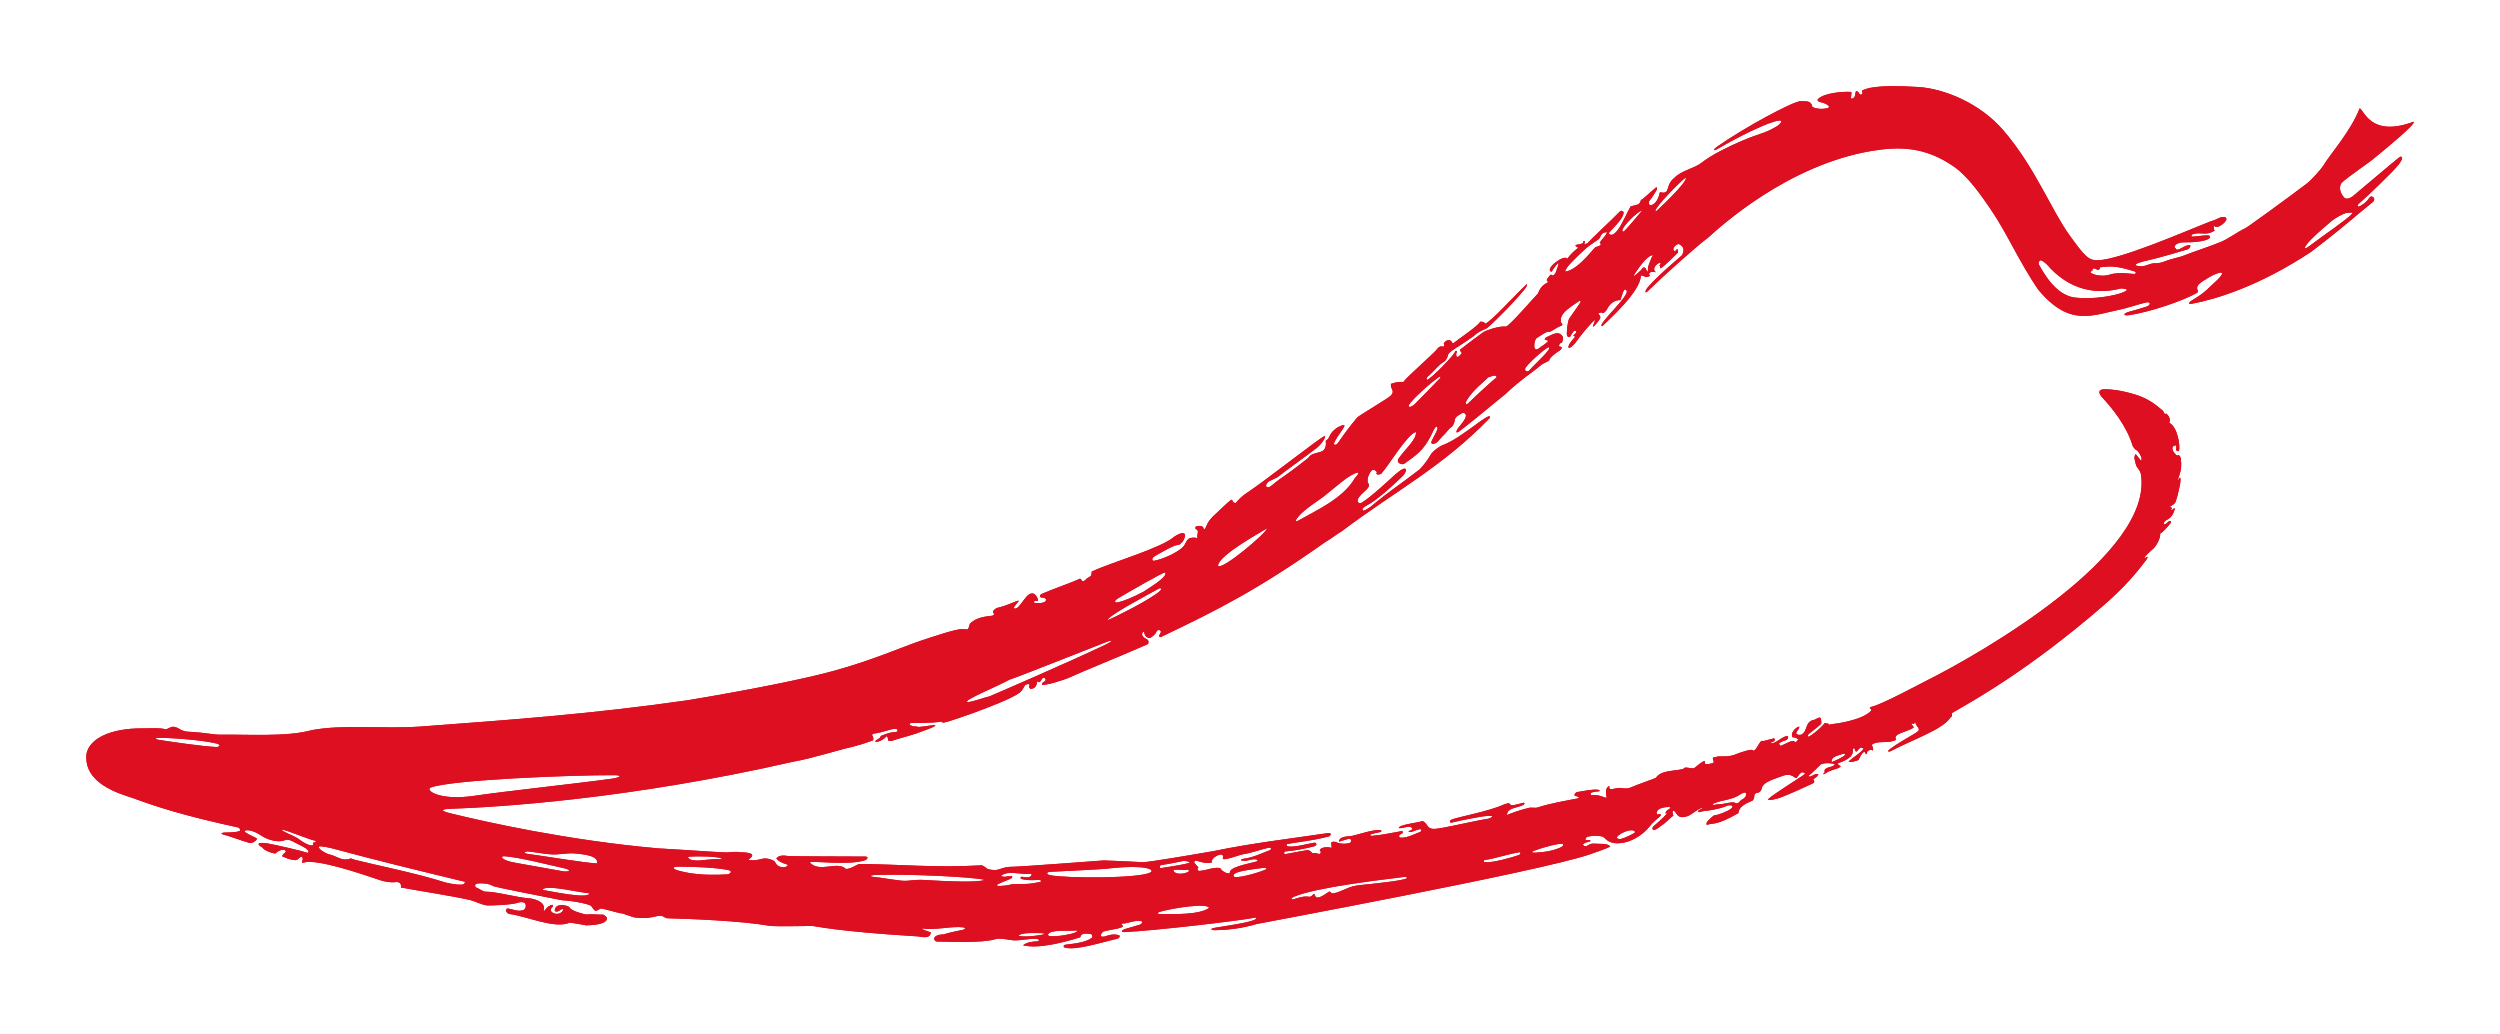 <?xml version="1.0" encoding="utf-8"?>
<!DOCTYPE svg PUBLIC "-//W3C//DTD SVG 1.1//EN" "http://www.w3.org/Graphics/SVG/1.1/DTD/svg11.dtd">
<svg version="1.1" baseProfile="full"
 xmlns="http://www.w3.org/2000/svg"
 xmlns:xlink="http://www.w3.org/1999/xlink"
 xmlns:ev="http://www.w3.org/2001/xml-events" 
  height="12px" 
  width="29px" 
>
<path fill="rgb( 222, 15, 32 )"
 d="M18.431,9.914 C18.466,9.902 18.642,9.843 18.68,9.819 C18.643,9.778 18.557,9.792 18.51,9.787 C18.486,9.785 18.453,9.785 18.437,9.796 C18.409,9.817 18.375,9.83 18.362,9.796 C18.397,9.757 18.445,9.776 18.45,9.749 C18.435,9.741 18.411,9.75 18.395,9.745 C18.384,9.742 18.4,9.71 18.41,9.707 C18.499,9.687 18.522,9.696 18.577,9.701 C18.597,9.703 18.619,9.728 18.641,9.746 C18.657,9.759 18.728,9.805 18.86,9.769 C19.022,9.726 19.123,9.605 19.139,9.582 C19.195,9.503 19.342,9.431 19.219,9.447 C19.205,9.379 19.292,9.362 19.362,9.361 C19.384,9.361 19.377,9.376 19.362,9.385 C19.338,9.397 19.323,9.413 19.318,9.435 C19.386,9.407 19.23,9.542 19.178,9.588 C19.157,9.607 19.164,9.672 19.273,9.575 C19.316,9.553 19.391,9.471 19.411,9.462 C19.407,9.441 19.391,9.414 19.412,9.405 C19.458,9.414 19.44,9.512 19.576,9.467 C19.623,9.452 19.726,9.357 19.753,9.373 C19.739,9.382 19.723,9.389 19.708,9.398 C19.69,9.408 19.702,9.425 19.716,9.42 C19.74,9.412 19.761,9.408 19.777,9.407 C19.799,9.406 19.965,9.382 20.033,9.347 C20.053,9.337 20.128,9.336 20.084,9.378 C20.038,9.416 19.914,9.46 19.892,9.456 C19.878,9.454 19.826,9.508 19.814,9.52 C19.789,9.545 19.79,9.573 19.805,9.567 C19.87,9.544 19.91,9.58 20.165,9.432 C20.171,9.36 20.245,9.322 20.329,9.287 C20.34,9.283 20.35,9.246 20.35,9.237 C20.348,9.207 20.37,9.196 20.401,9.193 C20.412,9.191 20.432,9.165 20.434,9.153 C20.443,9.067 20.604,9.031 20.666,9.005 C20.785,8.956 20.812,9.029 20.839,9.026 C20.863,9 20.879,8.961 20.906,8.959 C20.915,8.958 20.927,8.962 20.939,8.972 C20.939,8.972 20.94,8.972 20.94,8.972 C20.933,8.981 20.92,8.991 20.904,9.002 C20.874,9.023 20.562,9.221 20.516,9.265 C20.482,9.299 20.615,9.268 20.656,9.251 C20.777,9.203 20.945,9.128 21.03,9.087 C21.053,9.076 21.045,9.055 21.04,9.052 C21.016,9.037 21.08,9.021 21.094,8.983 C21.061,8.973 21.039,8.988 21.021,8.999 C21.006,9.007 20.994,9.013 20.978,9.003 C20.977,9.003 20.977,9.002 20.976,9.002 C20.994,8.987 21.008,8.975 21.02,8.965 C21.069,8.921 21.075,8.909 21.123,8.866 C21.173,8.843 21.269,8.854 21.283,8.866 C21.273,8.891 21.235,8.894 21.204,8.904 C21.151,8.925 21.165,8.948 21.169,8.959 C21.157,8.964 21.148,8.969 21.156,8.983 C21.247,8.92 21.304,8.928 21.346,8.897 C21.355,8.892 21.349,8.88 21.34,8.88 C21.33,8.879 21.322,8.872 21.32,8.854 C21.572,8.769 21.457,8.683 21.511,8.679 C21.54,8.787 21.554,8.633 21.616,8.683 C21.616,8.709 21.482,8.798 21.444,8.832 C21.44,8.827 21.45,8.857 21.557,8.817 C21.577,8.783 21.588,8.744 21.627,8.718 C21.637,8.73 21.639,8.752 21.658,8.746 C21.649,8.705 21.694,8.691 21.727,8.705 C21.736,8.655 21.699,8.654 21.723,8.63 C21.815,8.587 21.906,8.63 21.996,8.581 C21.947,8.509 22.12,8.493 22.198,8.441 C22.196,8.409 22.156,8.406 22.181,8.389 C22.192,8.408 22.206,8.393 22.219,8.377 C22.221,8.437 22.308,8.452 22.219,8.504 C22.127,8.558 21.996,8.635 21.924,8.689 C21.886,8.718 21.907,8.727 21.935,8.712 C22.187,8.578 22.536,8.463 22.625,8.323 C22.665,8.298 22.623,8.282 22.653,8.265 C22.887,8.13 23.522,7.781 24.386,7.036 C24.661,6.799 24.8,6.622 24.891,6.502 C24.908,6.48 24.925,6.445 24.899,6.464 C24.869,6.487 24.871,6.465 24.903,6.434 C24.929,6.408 24.957,6.382 24.983,6.36 C25.012,6.333 25.067,6.237 25.057,6.19 C25.08,6.182 25.131,6.126 25.168,6.082 C25.2,6.044 25.174,6.035 25.155,6.05 C25.113,6.092 25.104,6.087 25.099,6.072 C25.097,6.064 25.117,6.039 25.127,6.035 C25.204,6.002 25.222,5.927 25.229,5.896 C25.194,5.899 25.2,5.932 25.184,5.909 C25.205,5.899 25.189,5.887 25.172,5.875 C25.248,5.836 25.232,5.826 25.254,5.767 C25.271,5.702 25.282,5.652 25.289,5.615 C25.289,5.615 25.308,5.497 25.272,5.561 C25.251,5.597 25.269,5.546 25.285,5.498 C25.301,5.45 25.308,5.392 25.297,5.32 C25.294,5.299 25.278,5.266 25.256,5.286 C25.22,5.267 25.158,5.174 25.24,5.166 C25.258,5.188 25.218,5.239 25.275,5.232 C25.295,5.178 25.259,4.947 25.163,4.905 C25.176,4.885 25.176,4.84 25.131,4.799 C25.103,4.805 25.109,4.798 25.091,4.765 C25.073,4.759 24.977,4.643 24.776,4.579 C24.616,4.529 24.496,4.516 24.418,4.515 C24.338,4.514 24.336,4.558 24.389,4.614 C24.495,4.727 24.668,4.936 24.738,5.169 C24.743,5.185 24.77,5.215 24.778,5.219 C24.803,5.23 24.823,5.266 24.837,5.298 C24.847,5.317 24.843,5.353 24.831,5.339 C24.816,5.323 24.798,5.295 24.779,5.273 C24.766,5.259 24.757,5.304 24.76,5.32 C24.77,5.362 24.776,5.403 24.792,5.42 C24.798,5.427 24.83,5.473 24.834,5.496 C24.991,6.431 22.971,7.582 22.357,7.891 C22.285,7.927 21.838,8.167 21.723,8.195 C21.693,8.201 21.684,8.211 21.692,8.216 C21.699,8.221 21.706,8.227 21.708,8.242 C21.604,8.359 21.27,8.399 21.258,8.399 C21.239,8.407 21.234,8.395 21.216,8.41 C21.212,8.389 21.2,8.392 21.162,8.389 C21.169,8.401 20.997,8.556 20.972,8.545 C20.966,8.543 20.972,8.521 20.983,8.513 C21.021,8.485 21.128,8.397 21.127,8.394 C21.127,8.31 21.118,8.31 21.051,8.348 C20.927,8.369 20.977,8.484 20.892,8.523 C20.864,8.526 20.858,8.524 20.838,8.515 C20.831,8.477 20.876,8.465 20.871,8.428 C20.83,8.44 20.806,8.469 20.791,8.5 C20.782,8.518 20.787,8.552 20.795,8.552 C20.821,8.554 20.853,8.562 20.86,8.584 C20.841,8.59 20.842,8.605 20.828,8.613 C20.799,8.566 20.72,8.63 20.652,8.653 C20.647,8.626 20.618,8.634 20.642,8.621 C20.681,8.583 20.744,8.6 20.743,8.545 C20.701,8.511 20.578,8.653 20.536,8.616 C20.566,8.605 20.602,8.598 20.581,8.564 C20.468,8.593 20.453,8.596 20.452,8.599 C20.418,8.559 20.37,8.735 20.332,8.704 C20.325,8.68 20.164,8.737 20.137,8.749 C20.039,8.793 19.937,8.76 19.902,8.783 C19.827,8.778 19.911,8.846 19.864,8.853 C19.802,8.871 19.767,8.867 19.777,8.846 C19.78,8.838 19.776,8.823 19.765,8.829 C19.705,8.859 19.66,8.912 19.644,8.913 C19.61,8.915 19.535,8.888 19.529,8.919 C19.428,8.947 19.269,8.931 19.21,9.021 C19.204,9.03 19.017,9.091 18.91,9.137 C18.868,9.155 18.814,9.142 18.791,9.14 C18.736,9.137 18.652,9.186 18.67,9.117 C18.609,9.142 18.634,9.216 18.637,9.256 C18.577,9.241 18.547,9.217 18.464,9.224 C18.451,9.225 18.443,9.201 18.462,9.194 C18.487,9.185 18.519,9.181 18.546,9.179 C18.564,9.178 18.554,9.163 18.538,9.161 C18.466,9.154 18.369,9.176 18.295,9.188 C18.275,9.19 18.252,9.229 18.271,9.232 C18.306,9.236 18.329,9.256 18.306,9.261 C18.176,9.286 17.958,9.324 17.836,9.367 C17.812,9.375 17.757,9.366 17.745,9.369 C17.674,9.386 17.6,9.408 17.523,9.437 C17.51,9.442 17.497,9.447 17.484,9.453 C17.483,9.453 17.482,9.453 17.481,9.454 C17.481,9.435 17.487,9.42 17.497,9.409 C17.528,9.372 17.606,9.368 17.669,9.338 C17.689,9.329 17.687,9.308 17.671,9.312 C17.592,9.331 17.522,9.36 17.511,9.321 C17.509,9.314 17.471,9.321 17.441,9.334 C17.266,9.414 16.897,9.48 16.837,9.508 C16.81,9.519 16.816,9.548 16.841,9.542 C16.975,9.508 17.182,9.473 17.202,9.47 C17.265,9.462 17.369,9.455 17.27,9.496 C17.175,9.508 16.804,9.592 16.736,9.602 C16.658,9.614 16.593,9.633 16.558,9.579 C16.547,9.561 16.515,9.519 16.497,9.526 C16.437,9.545 16.217,9.568 16.227,9.606 C16.281,9.615 16.35,9.563 16.383,9.609 C16.389,9.642 16.294,9.638 16.363,9.652 C16.395,9.645 16.434,9.626 16.466,9.619 C16.492,9.613 16.493,9.644 16.472,9.651 C16.408,9.675 16.318,9.723 16.249,9.717 C16.226,9.715 16.223,9.69 16.243,9.68 C16.253,9.675 16.261,9.67 16.269,9.664 C16.28,9.655 16.272,9.638 16.259,9.641 C16.162,9.657 16.032,9.687 15.914,9.696 C15.896,9.697 15.884,9.684 15.906,9.677 C15.935,9.667 15.973,9.658 16.007,9.653 C16.032,9.649 16.03,9.63 16.002,9.629 C15.914,9.626 15.787,9.672 15.694,9.694 C15.636,9.707 15.537,9.695 15.532,9.764 C15.582,9.749 15.617,9.736 15.646,9.73 C15.678,9.724 15.683,9.772 15.653,9.779 C15.597,9.794 15.541,9.789 15.491,9.766 C15.479,9.761 15.441,9.764 15.442,9.776 C15.443,9.79 15.45,9.81 15.444,9.837 C15.394,9.81 15.28,9.842 15.318,9.875 C15.325,9.88 15.32,9.904 15.309,9.905 C15.276,9.908 15.266,9.886 15.241,9.898 C15.233,9.902 15.218,9.894 15.21,9.883 C15.202,9.872 15.188,9.865 15.169,9.861 C15.104,9.87 14.938,9.904 14.91,9.908 C14.889,9.91 14.894,9.879 14.908,9.877 C15.025,9.867 15.142,9.844 15.246,9.817 C15.282,9.807 15.276,9.77 15.241,9.776 C15.152,9.791 15.031,9.828 14.943,9.819 C14.92,9.816 14.919,9.793 14.938,9.789 C15.048,9.768 15.211,9.756 15.421,9.701 C15.457,9.666 15.42,9.662 15.411,9.663 C15.031,9.719 14.506,9.783 14.081,9.872 C13.767,9.927 13.347,9.997 13.267,10.001 C13.232,10.002 13.096,9.991 12.804,9.981 C12.759,9.983 11.832,10.056 11.705,10.056 C11.677,10.056 11.612,10.075 11.598,10.081 C11.552,10.102 11.47,10.09 11.447,10.074 C11.438,10.068 11.403,10.037 11.386,10.038 C10.848,10.068 10.419,10.025 9.975,10.022 C9.942,10.022 9.877,10.081 9.812,10.08 C9.717,9.982 9.503,10.13 9.393,10.004 C9.429,9.981 9.822,10.041 10.025,9.982 C10.062,9.972 10.083,9.937 10.036,9.936 C9.821,9.933 9.145,9.936 9.124,9.928 C9.11,9.923 9.037,9.916 9.006,9.956 C9.021,9.99 9.082,10.012 9.129,10.028 C9.158,10.037 9.114,10.061 9.091,10.06 C8.997,10.058 9.003,10.003 8.98,9.988 C8.957,9.972 8.892,9.949 8.841,9.962 C8.793,9.976 8.734,9.986 8.687,9.975 C8.664,9.97 8.844,9.889 8.58,9.886 C8.566,9.878 8.461,9.884 8.438,9.888 C8.42,9.892 8.017,9.864 7.936,9.859 C7.828,9.852 7.685,9.845 7.635,9.841 C6.591,9.749 5.64,9.536 5.239,9.438 C5.11,9.407 5.104,9.386 5.228,9.382 C5.746,9.364 7.272,9.276 9.2,8.836 C9.427,8.797 9.788,8.681 9.874,8.667 C9.96,8.642 9.992,8.638 10.129,8.587 C10.139,8.537 10.102,8.536 10.125,8.512 C10.262,8.494 10.317,8.455 10.39,8.455 C10.417,8.455 10.421,8.489 10.392,8.491 C10.327,8.498 10.327,8.494 10.215,8.538 C10.224,8.562 10.159,8.581 10.154,8.598 C10.152,8.627 10.27,8.575 10.279,8.54 C10.325,8.559 10.27,8.601 10.339,8.596 C10.41,8.57 10.511,8.547 10.627,8.509 C11.127,8.333 10.63,8.457 10.641,8.428 C10.562,8.43 10.518,8.392 10.58,8.386 C10.784,8.39 10.915,8.373 10.927,8.371 C10.923,8.404 11.043,8.355 11.27,8.278 C11.469,8.205 11.724,8.108 11.824,8.038 C11.869,8.006 11.879,7.952 11.897,7.944 C11.919,7.934 11.94,7.928 11.945,7.949 C11.925,7.96 11.948,7.994 11.959,7.992 C12.012,7.983 12.022,7.957 12.033,7.902 C12.082,7.95 12.074,7.829 12.127,7.872 C12.145,7.91 12.079,7.908 12.087,7.942 C12.128,7.958 12.365,7.877 12.389,7.866 C12.61,7.765 12.93,7.641 13.312,7.473 C13.325,7.467 13.329,7.431 13.308,7.419 C13.271,7.398 13.23,7.375 13.256,7.334 C13.268,7.315 13.276,7.348 13.281,7.364 C13.288,7.385 13.312,7.402 13.341,7.401 C13.394,7.369 13.41,7.342 13.417,7.323 C13.423,7.308 13.446,7.305 13.454,7.311 C13.467,7.319 13.475,7.329 13.453,7.358 C13.441,7.374 13.445,7.4 13.473,7.386 C14.126,7.075 14.591,6.84 15.372,6.289 C15.426,6.259 15.511,6.193 15.565,6.162 C16.179,5.698 16.732,5.418 17.281,4.849 C17.313,4.743 16.965,5.079 16.739,5.162 C16.698,5.177 16.62,5.233 16.596,5.275 C16.563,5.333 16.511,5.402 16.468,5.445 C16.18,5.667 16.141,5.677 15.894,5.883 C15.813,5.935 15.81,5.931 15.804,5.906 C15.802,5.898 15.83,5.875 15.856,5.862 C15.963,5.809 16.157,5.635 16.278,5.515 C16.317,5.476 16.345,5.366 16.187,5.502 C16.131,5.553 15.902,5.769 15.79,5.835 C15.772,5.846 15.716,5.825 15.772,5.757 C15.821,5.695 15.911,5.655 15.868,5.6 C15.862,5.593 15.862,5.549 15.871,5.527 C15.894,5.476 15.918,5.413 15.974,5.477 C15.939,5.514 16.028,5.514 16.036,5.476 C16.084,5.436 16.327,5.03 16.425,5.011 C16.436,5.099 16.288,5.221 16.223,5.321 C16.19,5.373 16.267,5.396 16.29,5.379 C16.424,5.28 16.509,5.235 16.606,5.039 C16.615,5.018 16.66,4.916 16.674,4.958 C16.683,4.977 16.647,5.037 16.624,5.083 C16.564,5.178 16.654,5.149 16.675,5.125 C16.705,5.089 16.741,5.052 16.751,5.043 C16.78,5.017 16.803,4.972 16.841,4.951 C16.856,4.942 16.875,4.889 16.875,4.875 C16.877,4.832 16.929,4.812 16.971,4.787 C17.042,4.805 16.989,4.877 16.922,4.956 C16.891,4.993 16.877,5.042 16.932,5 C17.036,4.922 17.215,4.775 17.459,4.574 C17.666,4.381 17.797,4.306 17.86,4.247 C17.888,4.22 17.933,4.205 17.971,4.182 C17.971,4.151 18.041,4.099 18.094,4.064 C18.12,4.047 18.12,4.028 18.107,4.024 C18.097,4.022 18.09,4.019 18.082,4.014 C18.094,3.978 18.102,3.98 18.117,3.975 C18.124,3.972 18.135,3.921 18.129,3.909 C18.085,3.823 17.994,3.889 17.953,3.905 C17.92,3.918 17.91,3.939 17.928,3.942 C17.943,3.945 17.956,3.951 17.96,3.957 C17.914,4.002 17.885,4.013 17.856,4.037 C17.771,4.105 17.795,3.939 17.825,3.922 C17.867,3.897 17.949,3.835 17.97,3.849 C17.982,3.857 18.069,3.791 18.097,3.784 C18.125,3.779 18.131,3.758 18.111,3.748 C18.071,3.636 18.232,3.556 18.311,3.496 C18.335,3.478 18.343,3.497 18.324,3.522 C18.289,3.571 18.237,3.647 18.201,3.699 C18.19,3.717 18.177,3.797 18.175,3.864 C18.173,3.916 18.208,3.921 18.221,3.895 C18.239,3.858 18.263,3.823 18.281,3.839 C18.306,3.872 18.21,3.894 18.275,3.904 C18.268,3.911 18.261,3.918 18.256,3.925 C18.157,4.033 18.187,4.076 18.266,3.987 C18.347,3.872 18.46,3.745 18.499,3.709 C18.501,3.728 18.49,3.752 18.481,3.775 C18.467,3.806 18.502,3.775 18.52,3.751 C18.553,3.706 18.59,3.681 18.538,3.64 C18.565,3.62 18.578,3.623 18.589,3.631 C18.6,3.639 18.633,3.606 18.643,3.584 C18.671,3.527 18.727,3.478 18.797,3.481 C18.81,3.448 18.835,3.326 18.862,3.365 C18.94,3.404 18.508,3.779 18.586,3.784 C18.666,3.705 19.031,3.382 19.034,3.196 C19.072,3.191 19.084,3.234 19.139,3.2 C19.103,3.145 19.19,3.151 19.208,3.159 C19.13,3.095 19.314,2.994 19.249,3.083 C19.282,3.089 19.186,3.203 19.465,2.93 C19.456,2.83 19.446,2.945 19.414,2.903 C19.397,2.861 19.467,2.826 19.475,2.83 C19.527,2.859 19.545,2.891 19.513,2.957 C19.566,2.92 19.256,3.168 19.117,3.33 C19.076,3.378 19.081,3.409 19.111,3.38 C19.268,3.226 19.672,2.861 19.817,2.754 C19.957,2.627 20.739,1.912 21.716,1.75 C22.032,1.698 22.332,1.699 22.67,1.936 C22.836,2.053 22.983,2.269 23.089,2.423 C23.279,2.7 23.416,3.025 23.641,3.357 C24.013,3.804 24.271,3.654 24.633,3.582 C24.727,3.557 24.814,3.527 24.897,3.508 C24.949,3.496 24.953,3.539 24.899,3.557 C24.831,3.579 24.76,3.6 24.699,3.616 C24.616,3.64 24.632,3.667 24.703,3.655 C24.943,3.618 25.315,3.493 25.484,3.398 C25.522,3.376 25.447,3.347 25.52,3.285 C25.536,3.271 25.56,3.255 25.593,3.237 C25.659,3.187 25.938,3.061 25.645,3.318 C25.589,3.376 25.529,3.422 25.469,3.458 C25.402,3.496 25.352,3.538 25.438,3.521 C25.694,3.473 26.205,3.322 26.809,2.921 C27.027,2.757 27.248,2.574 27.377,2.464 C27.447,2.405 27.522,2.348 27.53,2.339 C27.554,2.311 27.536,2.281 27.507,2.279 C27.494,2.277 27.471,2.314 27.459,2.328 C27.444,2.347 27.416,2.368 27.387,2.385 C27.343,2.412 27.34,2.382 27.36,2.365 C27.47,2.271 27.765,1.983 27.793,1.944 C27.901,1.83 27.861,1.803 27.834,1.823 C27.773,1.87 27.31,2.263 27.287,2.281 C27.211,2.328 27.194,2.294 27.179,2.275 C27.131,2.213 27.137,2.145 27.169,2.115 C27.224,2.062 27.489,1.878 27.514,1.857 C27.707,1.7 28.033,1.43 27.998,1.412 C27.497,1.599 27.424,1.275 27.372,1.256 C27.271,1.521 27.027,1.792 26.955,1.915 C26.934,1.951 26.817,2.087 26.752,2.135 C26.508,2.319 26.074,2.635 26.043,2.649 C25.967,2.683 25.847,2.771 25.77,2.803 C25.636,2.859 25.468,2.911 25.316,2.971 C25.285,2.983 25.161,3.009 25.094,3.038 C25.061,3.053 25.009,3.054 24.986,3.054 C24.95,3.055 24.913,3.076 24.866,3.087 C24.837,3.094 24.677,3.083 24.86,3.033 C24.942,3.014 25.096,2.978 25.377,2.892 C25.397,2.886 25.418,2.849 25.405,2.845 C25.345,2.83 25.251,2.939 25.236,2.878 C25.22,2.875 25.223,2.858 25.237,2.839 C25.245,2.829 25.292,2.812 25.314,2.812 C25.418,2.813 25.644,2.804 25.637,2.74 C25.623,2.718 25.511,2.74 25.438,2.745 C25.406,2.748 25.422,2.72 25.44,2.715 C25.542,2.688 25.58,2.739 25.688,2.677 C25.684,2.656 25.669,2.629 25.689,2.62 C25.706,2.66 25.799,2.599 25.822,2.557 C25.841,2.521 25.797,2.504 25.745,2.527 C25.722,2.537 25.704,2.547 25.689,2.552 C25.673,2.556 25.573,2.594 25.536,2.611 C25.318,2.697 24.597,3.008 24.341,3.019 C24.227,3.024 24.183,2.973 24.008,2.731 C23.79,2.43 23.613,1.949 23.24,1.513 C22.965,1.193 22.546,1.027 22.251,1.009 C21.744,0.978 21.646,1.028 21.598,1.052 C21.622,1.097 21.577,1.114 21.565,1.081 C21.56,1.067 21.533,1.047 21.528,1.062 C21.516,1.093 21.528,1.142 21.475,1.145 C21.463,1.12 21.492,1.063 21.465,1.066 C21.364,1.06 21.157,1.081 21.09,1.148 C21.075,1.164 21.09,1.181 21.121,1.186 C21.164,1.193 21.219,1.221 21.218,1.246 C21.135,1.283 21.024,1.25 21.022,1.236 C21.009,1.171 20.966,1.174 20.885,1.174 C20.796,1.177 20.247,1.473 19.932,1.692 C19.854,1.746 19.873,1.757 19.937,1.72 C20.277,1.522 20.638,1.363 20.664,1.405 C20.659,1.447 20.58,1.485 20.509,1.519 C20.444,1.549 20.326,1.58 20.203,1.635 C20.045,1.702 19.849,1.8 19.738,1.888 C19.653,1.955 19.508,1.975 19.423,2.063 C19.307,2.153 19.387,2.262 19.255,2.229 C19.236,2.319 19.201,2.366 19.153,2.381 C19.13,2.388 19.117,2.348 19.136,2.325 C19.157,2.302 19.182,2.261 19.212,2.212 C19.227,2.188 19.224,2.163 19.207,2.177 C19.113,2.255 19.048,2.323 19.036,2.318 C19.017,2.382 19,2.37 18.916,2.394 C18.876,2.459 18.825,2.586 18.768,2.665 C18.714,2.738 18.679,2.731 18.662,2.709 C18.652,2.696 18.827,2.555 18.834,2.469 C18.835,2.451 18.808,2.437 18.792,2.452 C18.679,2.568 18.484,2.745 18.415,2.821 C18.337,2.859 18.419,2.782 18.366,2.798 C18.384,2.853 18.204,2.82 18.308,2.874 C18.253,2.917 18.217,2.95 18.179,3.004 C18.157,2.938 17.906,3.123 17.997,3.153 C18.019,3.12 18.041,3.088 18.06,3.065 C18.085,3.036 18.081,3.072 18.072,3.089 C18.054,3.123 18.056,3.168 18.02,3.194 C18.009,3.198 18.003,3.194 17.997,3.188 C17.99,3.18 17.97,3.204 17.961,3.218 C17.946,3.239 17.927,3.254 17.963,3.27 C17.918,3.297 17.874,3.315 17.841,3.404 C17.8,3.445 17.518,3.772 17.47,3.789 C17.408,3.78 17.291,3.812 17.209,3.851 C17.103,3.927 16.988,4.017 16.936,4.057 C16.942,4.101 16.954,4.052 16.954,4.106 C16.93,4.115 16.935,4.136 16.904,4.141 C16.865,4.111 16.93,4.061 16.881,4.072 C16.89,4.101 16.6,4.395 16.555,4.406 C16.543,4.408 16.548,4.379 16.564,4.366 C16.632,4.313 16.681,4.234 16.756,4.192 C16.772,4.183 16.794,4.139 16.794,4.127 C16.794,4.09 16.886,4.039 16.939,4.004 C16.982,3.977 17.037,3.939 17.097,3.897 C17.141,3.852 17.19,3.834 17.249,3.807 C17.321,3.751 17.78,3.29 17.707,3.299 C17.558,3.44 17.309,3.718 17.229,3.756 C17.221,3.737 17.201,3.731 17.172,3.731 C17.138,3.789 16.909,3.939 16.853,3.986 C16.817,3.91 16.765,3.958 16.748,3.981 C16.757,4.012 16.746,4.028 16.738,4.021 C16.728,4.013 16.693,4.02 16.683,4.035 C16.647,4.089 16.313,4.378 16.288,4.421 C16.273,4.447 16.257,4.41 16.135,4.453 C16.125,4.512 16.185,4.531 16.137,4.586 C16.102,4.623 15.761,4.821 15.743,4.844 C15.672,4.929 15.61,5.009 15.517,5.143 C15.502,5.165 15.463,5.167 15.476,5.137 C15.516,5.046 15.621,4.934 15.59,4.932 C15.543,4.93 15.458,4.99 15.43,5.045 C15.417,5.071 15.408,5.099 15.379,5.113 C15.4,5.3 15.239,5.211 15.176,5.312 C15.017,5.438 14.914,5.512 14.851,5.554 C14.788,5.598 14.745,5.644 14.718,5.652 C14.687,5.66 14.666,5.629 14.717,5.585 C14.717,5.585 14.816,5.537 14.816,5.537 C14.864,5.496 15.208,5.249 15.273,5.197 C15.347,5.138 15.38,5.062 15.369,5.058 C15.349,5.046 14.681,5.576 14.45,5.727 C14.411,5.753 14.348,5.812 14.336,5.836 C14.283,5.827 14.313,5.805 14.282,5.797 C14.224,5.842 14.176,5.893 14.123,5.942 C13.965,6.075 14.011,6.12 13.962,6.146 C13.967,6.105 13.933,6.094 13.88,6.105 C13.863,6.109 13.861,6.132 13.872,6.137 C13.918,6.157 13.88,6.19 13.891,6.245 C13.867,6.233 13.833,6.235 13.804,6.242 C13.772,6.25 13.75,6.303 13.742,6.319 C13.705,6.39 13.498,6.486 13.387,6.505 C13.361,6.509 13.356,6.477 13.393,6.453 C13.474,6.403 13.606,6.335 13.629,6.329 C13.654,6.321 13.682,6.323 13.693,6.309 C13.702,6.297 13.712,6.288 13.714,6.289 C13.745,6.253 13.795,6.118 13.625,6.223 C13.469,6.361 12.892,6.522 12.663,6.631 C12.665,6.661 12.658,6.682 12.643,6.689 C12.63,6.695 12.599,6.713 12.59,6.729 C12.537,6.766 12.555,6.712 12.525,6.713 C12.466,6.746 12.225,6.827 12.083,6.89 C12.054,6.903 12.06,6.933 12.087,6.932 C12.107,6.932 12.156,6.942 12.124,6.979 C12.087,7.004 12.006,6.997 11.99,6.99 C12.005,6.943 12.043,6.997 12.041,6.955 C12.002,6.845 11.937,6.886 11.907,6.922 C11.865,6.97 11.825,7.036 11.798,7.052 C11.775,7.065 11.747,7.064 11.77,7.032 C11.785,7.013 11.8,6.993 11.813,6.977 C11.828,6.961 11.801,6.969 11.782,6.977 C11.655,7.03 11.623,7.038 11.565,7.052 C11.552,7.056 11.516,7.086 11.518,7.094 C11.523,7.117 11.54,7.121 11.522,7.139 C11.478,7.153 11.354,7.141 11.252,7.233 C11.241,7.257 11.237,7.302 11.22,7.301 C11.2,7.3 11.178,7.297 11.164,7.297 C11.076,7.297 10.805,7.393 10.697,7.427 C10.468,7.503 10.128,7.658 9.653,7.787 C9.338,7.873 8.732,7.997 7.977,8.123 C6.864,8.282 5.971,8.346 4.89,8.427 C4.45,8.459 3.991,8.4 3.619,8.469 C3.333,8.55 2.883,8.518 2.535,8.522 C2.486,8.523 2.372,8.498 2.206,8.489 C2.148,8.49 2.102,8.471 2.075,8.452 C2.059,8.44 2.011,8.426 1.995,8.431 C1.957,8.443 1.932,8.464 1.92,8.46 C1.856,8.441 1.785,8.449 1.648,8.449 C1.279,8.448 1.04,8.568 1.004,8.741 C0.962,9.088 1.387,9.207 1.54,9.257 C1.822,9.361 2.133,9.462 2.768,9.6 C2.777,9.602 2.795,9.632 2.779,9.639 C2.748,9.654 2.685,9.656 2.626,9.657 C2.557,9.657 2.554,9.673 2.605,9.685 C2.65,9.694 2.792,9.749 2.894,9.778 C2.928,9.789 2.997,9.738 2.975,9.723 C2.927,9.698 2.842,9.661 2.837,9.644 C2.842,9.618 2.933,9.628 3.021,9.687 C3.123,9.757 3.248,9.775 3.313,9.743 C3.325,9.737 3.365,9.743 3.387,9.756 C3.462,9.799 3.608,9.849 3.573,9.894 C3.504,9.871 3.209,9.802 3.09,9.781 C2.973,9.768 2.983,9.798 3.044,9.831 C3.056,9.863 3.173,9.906 3.198,9.899 C3.212,9.877 3.303,9.827 3.316,9.881 C3.297,9.896 3.28,9.913 3.271,9.933 C3.287,9.933 3.337,9.973 3.43,9.978 C3.467,9.971 3.465,9.945 3.499,9.937 C3.538,9.968 3.473,10.017 3.522,10.006 C3.67,9.958 4.189,10.135 4.425,10.215 C4.461,10.227 4.545,10.238 4.568,10.234 C4.612,10.227 4.66,10.229 4.651,10.295 C4.918,10.345 5.194,10.383 5.457,10.441 C5.498,10.45 5.597,10.5 5.653,10.503 C5.673,10.504 5.93,10.501 6.022,10.468 C6.039,10.462 6.064,10.462 6.086,10.473 C6.098,10.48 6.113,10.527 6.076,10.554 C6.02,10.584 5.924,10.541 5.897,10.539 C5.848,10.535 5.876,10.599 5.907,10.602 C6.109,10.626 6.432,10.78 6.612,10.702 C6.665,10.71 6.781,10.729 6.8,10.734 C6.995,10.729 7.038,10.691 7.041,10.654 C7.042,10.636 7.003,10.608 6.991,10.609 C6.928,10.612 6.871,10.601 6.806,10.608 C6.787,10.61 6.624,10.567 6.607,10.527 C6.598,10.505 6.436,10.462 6.435,10.565 C6.473,10.602 6.521,10.52 6.534,10.553 C6.516,10.604 6.441,10.618 6.397,10.577 C6.368,10.535 6.423,10.53 6.412,10.496 C6.336,10.5 6.313,10.599 6.306,10.557 C6.321,10.511 6.301,10.451 6.161,10.423 C5.983,10.411 5.775,10.344 5.63,10.343 C5.603,10.343 5.547,10.302 5.533,10.299 C5.502,10.292 5.505,10.253 5.534,10.249 C5.595,10.241 5.677,10.25 5.717,10.277 C5.737,10.29 6.266,10.393 6.519,10.443 C6.653,10.449 6.843,10.489 6.859,10.511 C6.876,10.532 6.896,10.573 6.92,10.564 C6.936,10.557 6.953,10.548 6.967,10.539 C6.978,10.532 7.198,10.599 7.209,10.595 C7.221,10.591 7.349,10.646 7.373,10.644 C7.485,10.657 7.566,10.642 7.616,10.628 C7.644,10.621 7.682,10.623 7.696,10.632 C7.709,10.642 7.727,10.652 7.746,10.652 C7.993,10.658 8.607,10.682 8.924,10.739 C8.984,10.75 9.378,10.74 9.425,10.741 C9.449,10.741 9.7,10.805 10.647,10.862 C10.681,10.864 10.792,10.901 10.797,10.815 C10.754,10.8 10.687,10.783 10.699,10.77 C10.848,10.794 11.029,10.741 11.173,10.757 C11.195,10.76 11.206,10.779 11.172,10.785 C11.1,10.801 10.988,10.822 10.948,10.839 C10.901,10.839 10.872,10.848 10.852,10.862 C10.826,10.879 10.836,10.922 10.872,10.922 C11.025,10.922 11.378,10.944 11.553,10.893 C11.602,10.878 11.716,10.906 11.758,10.908 C11.829,10.912 11.932,10.887 12.021,10.89 C12.054,10.892 12.065,10.918 12.029,10.92 C11.978,10.922 11.916,10.927 11.867,10.965 C12.044,11.011 12.352,10.929 12.532,10.872 C12.533,10.825 12.597,10.825 12.652,10.834 C12.668,10.836 12.679,10.868 12.666,10.878 C12.596,10.934 12.447,10.948 12.362,10.958 C12.335,10.96 12.331,10.986 12.35,10.991 C12.477,11.03 12.774,10.931 12.959,10.89 C12.988,10.883 12.998,10.853 12.978,10.848 C12.91,10.828 12.856,10.85 12.812,10.864 C12.746,10.878 12.772,10.823 12.799,10.806 C12.892,10.779 13.062,10.767 13.018,10.732 C13.01,10.726 13.003,10.715 13.016,10.714 C13.094,10.712 13.156,10.671 13.239,10.685 C13.256,10.688 13.25,10.717 13.225,10.725 C13.179,10.74 13.122,10.756 13.055,10.775 C13.017,10.786 12.989,10.816 13.047,10.812 C13.395,10.796 14.365,10.682 14.566,10.644 C14.615,10.684 14.294,10.729 14.105,10.76 C14.028,10.772 14.039,10.791 14.103,10.79 C14.215,10.788 14.384,10.776 14.58,10.718 C14.599,10.712 17.841,10.113 18.431,9.914 ZM21.368,8.748 C21.404,8.737 21.419,8.754 21.38,8.776 C21.325,8.808 21.28,8.828 21.247,8.841 C21.238,8.783 21.299,8.77 21.368,8.748 ZM19.881,9.319 C19.982,9.276 20.097,9.282 20.198,9.208 C20.277,9.164 20.254,9.231 20.248,9.241 C20.237,9.257 20.219,9.271 20.201,9.278 C20.185,9.285 20.163,9.343 20.121,9.31 C20.11,9.302 20.057,9.311 20.045,9.314 C19.936,9.338 19.932,9.325 19.885,9.337 C19.867,9.341 19.863,9.327 19.881,9.319 ZM18.967,9.656 C18.938,9.677 18.858,9.718 18.799,9.733 C18.647,9.733 18.949,9.569 18.967,9.656 ZM17.803,9.866 C17.907,9.826 18.106,9.773 18.133,9.793 C18.149,9.822 18.055,9.85 18.018,9.861 C17.942,9.883 17.861,9.887 17.807,9.891 C17.772,9.894 17.755,9.883 17.803,9.866 ZM17.22,9.977 C17.349,9.958 17.496,9.906 17.625,9.886 C17.646,9.882 17.638,9.913 17.615,9.92 C17.551,9.942 17.316,10.012 17.224,10.001 C17.208,9.999 17.207,9.979 17.22,9.977 ZM15.012,10.401 C15.273,10.292 16.028,10.205 16.285,10.173 C16.324,10.168 16.338,10.188 16.291,10.199 C16.141,10.236 15.799,10.261 15.727,10.274 C15.62,10.293 15.517,10.369 15.446,10.363 C15.448,10.364 15.432,10.334 15.414,10.345 C15.358,10.383 15.267,10.449 15.254,10.385 C15.253,10.376 15.237,10.364 15.233,10.374 C15.229,10.385 15.204,10.404 15.191,10.403 C15.128,10.393 15.088,10.406 15.011,10.43 C14.976,10.441 14.966,10.421 15.012,10.401 ZM26.812,2.774 C26.886,2.699 26.982,2.618 27.051,2.56 C27.082,2.534 27.181,2.476 27.22,2.47 C27.261,2.464 27.298,2.464 27.287,2.477 C27.234,2.541 26.947,2.733 26.788,2.855 C26.717,2.91 26.716,2.87 26.812,2.774 ZM24.27,3.143 C24.276,3.061 24.353,3.183 24.358,3.101 C24.473,3.088 24.533,3.077 24.76,3.148 C24.78,3.154 24.783,3.179 24.755,3.178 C24.72,3.177 24.68,3.17 24.644,3.169 C24.622,3.167 24.525,3.165 24.466,3.188 C24.336,3.223 24.195,3.155 24.27,3.143 ZM23.683,3.022 C23.72,3.04 23.758,3.08 23.786,3.114 C24.071,3.41 24.392,3.399 24.589,3.349 C24.618,3.34 24.697,3.355 24.664,3.373 C24.545,3.443 24.23,3.472 24.106,3.455 C23.862,3.451 23.713,3.178 23.653,3.072 C23.637,3.043 23.663,3.012 23.683,3.022 ZM19.296,2.315 C19.39,2.209 19.525,2.078 19.554,2.06 C19.592,2.102 19.186,2.476 19.21,2.452 C19.184,2.452 19.231,2.39 19.296,2.315 ZM19.173,2.96 C19.163,2.98 19.105,3.102 19.117,3.131 C19.107,3.204 19.098,3.06 19.049,3.115 C19.049,3.122 19.019,3.151 18.988,3.177 C18.956,3.206 18.935,3.215 18.973,3.16 C19.028,3.077 19.117,2.96 19.173,2.96 ZM19.05,2.446 C19.064,2.417 18.844,2.696 18.83,2.687 C18.765,2.675 19.014,2.428 19.05,2.446 ZM18.402,2.877 C18.439,2.844 18.534,2.783 18.542,2.776 C18.576,2.748 18.561,2.698 18.641,2.692 C18.629,2.739 18.583,2.771 18.557,2.814 C18.592,2.843 18.544,2.856 18.512,2.866 C18.509,2.845 18.32,3.127 18.158,3.151 C18.145,3.115 18.294,2.975 18.402,2.877 ZM17.702,4.257 C17.774,4.167 17.955,4.018 17.964,4.029 C18.011,4.041 17.821,4.205 17.739,4.298 C17.715,4.325 17.67,4.298 17.702,4.257 ZM17.018,4.637 C17.094,4.515 17.224,4.422 17.261,4.378 C17.303,4.368 17.35,4.335 17.362,4.378 C17.344,4.386 17.141,4.57 17.037,4.673 C16.997,4.712 16.994,4.673 17.018,4.637 ZM16.365,4.667 C16.45,4.57 16.591,4.446 16.676,4.384 C16.709,4.359 16.721,4.37 16.699,4.393 C16.632,4.464 16.51,4.588 16.417,4.682 C16.36,4.739 16.309,4.731 16.365,4.667 ZM15.065,5.988 C15.129,5.909 15.314,5.792 15.354,5.76 C15.43,5.7 15.546,5.6 15.623,5.545 C15.67,5.513 15.833,5.418 15.714,5.55 C15.577,5.785 15.264,5.922 15.09,6.023 C15.025,6.061 15.006,6.059 15.065,5.988 ZM14.697,6.129 C14.697,6.18 14.157,6.633 14.129,6.561 C14.135,6.44 14.648,6.161 14.697,6.129 ZM12.976,6.936 C13.137,6.842 13.473,6.648 13.516,6.639 C13.55,6.689 13.351,6.806 13.263,6.865 C13.13,6.935 13.033,6.972 12.972,6.986 C12.923,6.998 12.918,6.971 12.976,6.936 ZM13.442,6.828 C13.469,6.814 13.481,6.834 13.451,6.86 C13.319,6.971 12.894,7.178 12.848,7.195 C12.839,7.15 13.295,6.909 13.442,6.828 ZM11.707,7.885 C11.825,7.847 12.497,7.578 12.819,7.453 C12.916,7.415 12.923,7.431 12.818,7.481 C12.423,7.67 11.535,8.055 11.478,8.078 C11.431,8.086 11.285,8.142 11.227,8.144 C11.146,8.132 11.593,7.953 11.707,7.885 ZM2.504,8.665 C2.338,8.657 2.003,8.607 1.841,8.582 C1.791,8.574 1.795,8.559 1.849,8.559 C2.017,8.559 2.356,8.587 2.513,8.625 C2.562,8.636 2.552,8.668 2.504,8.665 ZM4.998,9.135 C5.241,9.044 6.641,8.99 7.119,8.992 C7.235,8.992 7.187,9.021 7.096,9.033 C6.711,9.087 5.837,9.181 5.504,9.231 C5.092,9.293 4.924,9.162 4.998,9.135 ZM3.634,9.803 C3.592,9.824 3.494,9.756 3.453,9.724 C3.394,9.688 3.276,9.648 3.268,9.625 C3.299,9.615 3.633,9.761 3.664,9.752 C3.659,9.793 3.616,9.751 3.634,9.803 ZM5.305,10.261 C5.29,10.261 5.196,10.246 5.157,10.234 C4.836,10.13 4.305,10.023 4.129,9.977 C4.093,9.967 4.071,9.96 4.07,9.957 C4.051,9.966 4.033,9.97 4.015,9.97 C3.946,9.973 3.886,9.924 3.823,9.912 C3.787,9.904 3.683,9.848 3.701,9.821 C3.711,9.807 3.845,9.838 3.872,9.846 C4.376,9.983 4.928,10.116 5.395,10.229 C5.386,10.274 5.344,10.26 5.305,10.261 ZM5.852,9.932 C6.033,9.946 6.376,10.035 6.545,10.072 C6.633,10.092 6.61,10.12 6.52,10.105 C6.347,10.076 6.177,10.042 6.005,10.013 C5.802,9.982 5.8,9.927 5.852,9.932 ZM6.295,10.323 C6.314,10.249 6.778,10.367 6.836,10.361 C6.838,10.439 6.336,10.327 6.295,10.323 ZM6.924,10.016 C6.763,10.006 6.375,9.94 6.117,9.904 C6.067,9.898 6.082,9.872 6.138,9.878 C6.253,9.89 6.387,9.923 6.493,9.908 C6.514,9.906 6.612,9.896 6.651,9.899 C6.78,9.908 6.951,9.93 6.924,10.016 ZM8.305,9.944 C8.342,9.948 8.369,9.955 8.375,9.964 C8.376,9.965 8.377,9.967 8.377,9.968 C8.366,9.964 8.338,9.964 8.305,9.965 C8.239,9.968 8.15,9.978 8.121,9.981 C8.078,9.986 8.013,9.977 8.002,9.968 C7.989,9.957 7.976,9.946 7.984,9.941 C7.983,9.933 8.191,9.929 8.305,9.944 ZM8.433,10.143 C8.137,10.159 7.988,10.13 7.877,10.101 C7.8,10.081 7.784,10.053 7.875,10.053 C8.054,10.054 8.295,10.062 8.449,10.093 C8.5,10.103 8.475,10.14 8.433,10.143 ZM10.686,10.206 C10.654,10.204 10.55,10.214 10.521,10.217 C10.449,10.225 10.249,10.182 10.152,10.175 C10.091,10.171 10.078,10.154 10.149,10.15 C10.489,10.135 11.297,10.171 11.424,10.207 C11.336,10.239 11.008,10.225 10.686,10.206 ZM13.472,10.034 C13.556,10.023 13.657,10.001 13.722,9.988 C13.75,9.983 13.819,9.999 13.795,10.009 C13.748,10.028 13.484,10.068 13.466,10.07 C13.448,10.073 13.449,10.037 13.472,10.034 ZM13.773,10.119 C13.71,10.144 13.615,10.144 13.611,10.09 C13.666,10.083 13.719,10.097 13.766,10.089 C13.789,10.085 13.807,10.105 13.773,10.119 ZM11.722,10.261 C11.681,10.273 11.646,10.273 11.604,10.277 C11.579,10.28 11.544,10.271 11.579,10.255 C11.64,10.226 11.728,10.194 11.733,10.188 C11.747,10.172 11.756,10.156 11.685,10.166 C11.648,10.178 11.601,10.165 11.618,10.154 C11.708,10.093 11.843,10.152 11.965,10.134 C11.979,10.187 11.887,10.181 11.852,10.169 C11.784,10.208 11.976,10.214 12.035,10.208 C12.071,10.204 12.101,10.222 12.056,10.233 C12.003,10.244 11.945,10.253 11.896,10.254 C11.848,10.254 11.743,10.254 11.722,10.261 ZM12.093,10.842 C12.004,10.86 11.857,10.872 11.814,10.854 C11.851,10.815 11.991,10.823 12.089,10.825 C12.114,10.825 12.121,10.836 12.093,10.842 ZM12.423,10.833 C12.339,10.854 12.154,10.878 12.156,10.843 C12.177,10.777 12.405,10.803 12.484,10.794 C12.515,10.791 12.493,10.816 12.423,10.833 ZM13.343,10.121 C13.212,10.192 12.359,10.189 12.18,10.152 C12.133,10.142 12.139,10.115 12.183,10.113 C12.356,10.102 12.753,10.089 12.902,10.07 C13.28,10.031 13.408,10.087 13.343,10.121 ZM13.461,10.604 C13.425,10.604 13.416,10.588 13.461,10.575 C13.623,10.53 14.006,10.472 14.025,10.532 C13.916,10.614 13.604,10.604 13.461,10.604 ZM14.266,10.13 C14.218,10.142 14.153,10.082 14.155,10.069 C14.06,10.058 14.02,10.092 13.913,10.103 C13.896,10.104 13.881,10.079 13.897,10.069 C13.913,10.059 13.877,10.045 13.853,10.005 C13.86,9.944 13.919,10.031 14.059,10.005 C14.046,9.974 14.089,9.93 14.153,9.913 C14.17,9.908 14.196,9.924 14.188,9.942 C14.182,9.956 14.182,9.967 14.199,9.967 C14.256,9.966 14.385,9.914 14.421,9.909 C14.519,9.894 14.624,9.854 14.714,9.834 C14.747,9.827 14.755,9.853 14.726,9.864 C14.627,9.902 14.533,9.948 14.429,9.961 C14.397,9.965 14.378,9.982 14.42,9.985 C14.472,9.99 14.512,9.964 14.561,9.968 C14.593,9.97 14.597,9.988 14.574,9.994 C14.457,10.026 14.25,10.059 14.266,10.13 ZM14.309,10.157 C14.304,10.105 14.534,10.085 14.648,10.068 C14.687,10.062 14.707,10.075 14.676,10.089 C14.591,10.127 14.294,10.211 14.309,10.157 Z "/>
<path fill="rgb( 222, 15, 32 )"
 d="M18.431,9.914 C18.466,9.902 18.642,9.843 18.68,9.819 C18.643,9.778 18.557,9.792 18.51,9.787 C18.486,9.785 18.453,9.785 18.437,9.796 C18.409,9.817 18.375,9.83 18.362,9.796 C18.397,9.757 18.445,9.776 18.45,9.749 C18.435,9.741 18.411,9.75 18.395,9.745 C18.384,9.742 18.4,9.71 18.41,9.707 C18.499,9.687 18.522,9.696 18.577,9.701 C18.597,9.703 18.619,9.728 18.641,9.746 C18.657,9.759 18.728,9.805 18.86,9.769 C19.022,9.726 19.123,9.605 19.139,9.582 C19.195,9.503 19.342,9.431 19.219,9.447 C19.205,9.379 19.292,9.362 19.362,9.361 C19.384,9.361 19.377,9.376 19.362,9.385 C19.338,9.397 19.323,9.413 19.318,9.435 C19.386,9.407 19.23,9.542 19.178,9.588 C19.157,9.607 19.164,9.672 19.273,9.575 C19.316,9.553 19.391,9.471 19.411,9.462 C19.407,9.441 19.391,9.414 19.412,9.405 C19.458,9.414 19.44,9.512 19.576,9.467 C19.623,9.452 19.726,9.357 19.753,9.373 C19.739,9.382 19.723,9.389 19.708,9.398 C19.69,9.408 19.702,9.425 19.716,9.42 C19.74,9.412 19.761,9.408 19.777,9.407 C19.799,9.406 19.965,9.382 20.033,9.347 C20.053,9.337 20.128,9.336 20.084,9.378 C20.038,9.416 19.914,9.46 19.892,9.456 C19.878,9.454 19.826,9.508 19.814,9.52 C19.789,9.545 19.79,9.573 19.805,9.567 C19.87,9.544 19.91,9.58 20.165,9.432 C20.171,9.36 20.245,9.322 20.329,9.287 C20.34,9.283 20.35,9.246 20.35,9.237 C20.348,9.207 20.37,9.196 20.401,9.193 C20.412,9.191 20.432,9.165 20.434,9.153 C20.443,9.067 20.604,9.031 20.666,9.005 C20.785,8.956 20.812,9.029 20.839,9.026 C20.863,9 20.879,8.961 20.906,8.959 C20.915,8.958 20.927,8.962 20.939,8.972 C20.939,8.972 20.94,8.972 20.94,8.972 C20.933,8.981 20.92,8.991 20.904,9.002 C20.874,9.023 20.562,9.221 20.516,9.265 C20.482,9.299 20.615,9.268 20.656,9.251 C20.777,9.203 20.945,9.128 21.03,9.087 C21.053,9.076 21.045,9.055 21.04,9.052 C21.016,9.037 21.08,9.021 21.094,8.983 C21.061,8.973 21.039,8.988 21.021,8.999 C21.006,9.007 20.994,9.013 20.978,9.003 C20.977,9.003 20.977,9.002 20.976,9.002 C20.994,8.987 21.008,8.975 21.02,8.965 C21.069,8.921 21.075,8.909 21.123,8.866 C21.173,8.843 21.269,8.854 21.283,8.866 C21.273,8.891 21.235,8.894 21.204,8.904 C21.151,8.925 21.165,8.948 21.169,8.959 C21.157,8.964 21.148,8.969 21.156,8.983 C21.247,8.92 21.304,8.928 21.346,8.897 C21.355,8.892 21.349,8.88 21.34,8.88 C21.33,8.879 21.322,8.872 21.32,8.854 C21.572,8.769 21.457,8.683 21.511,8.679 C21.54,8.787 21.554,8.633 21.616,8.683 C21.616,8.709 21.482,8.798 21.444,8.832 C21.44,8.827 21.45,8.857 21.557,8.817 C21.577,8.783 21.588,8.744 21.627,8.718 C21.637,8.73 21.639,8.752 21.658,8.746 C21.649,8.705 21.694,8.691 21.727,8.705 C21.736,8.655 21.699,8.654 21.723,8.63 C21.815,8.587 21.906,8.63 21.996,8.581 C21.947,8.509 22.12,8.493 22.198,8.441 C22.196,8.409 22.156,8.406 22.181,8.389 C22.192,8.408 22.206,8.393 22.219,8.377 C22.221,8.437 22.308,8.452 22.219,8.504 C22.127,8.558 21.996,8.635 21.924,8.689 C21.886,8.718 21.907,8.727 21.935,8.712 C22.187,8.578 22.536,8.463 22.625,8.323 C22.665,8.298 22.623,8.282 22.653,8.265 C22.887,8.13 23.522,7.781 24.386,7.036 C24.661,6.799 24.8,6.622 24.891,6.502 C24.908,6.48 24.925,6.445 24.899,6.464 C24.869,6.487 24.871,6.465 24.903,6.434 C24.929,6.408 24.957,6.382 24.983,6.36 C25.012,6.333 25.067,6.237 25.057,6.19 C25.08,6.182 25.131,6.126 25.168,6.082 C25.2,6.044 25.174,6.035 25.155,6.05 C25.113,6.092 25.104,6.087 25.099,6.072 C25.097,6.064 25.117,6.039 25.127,6.035 C25.204,6.002 25.222,5.927 25.229,5.896 C25.194,5.899 25.2,5.932 25.184,5.909 C25.205,5.899 25.189,5.887 25.172,5.875 C25.248,5.836 25.232,5.826 25.254,5.767 C25.271,5.702 25.282,5.652 25.289,5.615 C25.289,5.615 25.308,5.497 25.272,5.561 C25.251,5.597 25.269,5.546 25.285,5.498 C25.301,5.45 25.308,5.392 25.297,5.32 C25.294,5.299 25.278,5.266 25.256,5.286 C25.22,5.267 25.158,5.174 25.24,5.166 C25.258,5.188 25.218,5.239 25.275,5.232 C25.295,5.178 25.259,4.947 25.163,4.905 C25.176,4.885 25.176,4.84 25.131,4.799 C25.103,4.805 25.109,4.798 25.091,4.765 C25.073,4.759 24.977,4.643 24.776,4.579 C24.616,4.529 24.496,4.516 24.418,4.515 C24.338,4.514 24.336,4.558 24.389,4.614 C24.495,4.727 24.668,4.936 24.738,5.169 C24.743,5.185 24.77,5.215 24.778,5.219 C24.803,5.23 24.823,5.266 24.837,5.298 C24.847,5.317 24.843,5.353 24.831,5.339 C24.816,5.323 24.798,5.295 24.779,5.273 C24.766,5.259 24.757,5.304 24.76,5.32 C24.77,5.362 24.776,5.403 24.792,5.42 C24.798,5.427 24.83,5.473 24.834,5.496 C24.991,6.431 22.971,7.582 22.357,7.891 C22.285,7.927 21.838,8.167 21.723,8.195 C21.693,8.201 21.684,8.211 21.692,8.216 C21.699,8.221 21.706,8.227 21.708,8.242 C21.604,8.359 21.27,8.399 21.258,8.399 C21.239,8.407 21.234,8.395 21.216,8.41 C21.212,8.389 21.2,8.392 21.162,8.389 C21.169,8.401 20.997,8.556 20.972,8.545 C20.966,8.543 20.972,8.521 20.983,8.513 C21.021,8.485 21.128,8.397 21.127,8.394 C21.127,8.31 21.118,8.31 21.051,8.348 C20.927,8.369 20.977,8.484 20.892,8.523 C20.864,8.526 20.858,8.524 20.838,8.515 C20.831,8.477 20.876,8.465 20.871,8.428 C20.83,8.44 20.806,8.469 20.791,8.5 C20.782,8.518 20.787,8.552 20.795,8.552 C20.821,8.554 20.853,8.562 20.86,8.584 C20.841,8.59 20.842,8.605 20.828,8.613 C20.799,8.566 20.72,8.63 20.652,8.653 C20.647,8.626 20.618,8.634 20.642,8.621 C20.681,8.583 20.744,8.6 20.743,8.545 C20.701,8.511 20.578,8.653 20.536,8.616 C20.566,8.605 20.602,8.598 20.581,8.564 C20.468,8.593 20.453,8.596 20.452,8.599 C20.418,8.559 20.37,8.735 20.332,8.704 C20.325,8.68 20.164,8.737 20.137,8.749 C20.039,8.793 19.937,8.76 19.902,8.783 C19.827,8.778 19.911,8.846 19.864,8.853 C19.802,8.871 19.767,8.867 19.777,8.846 C19.78,8.838 19.776,8.823 19.765,8.829 C19.705,8.859 19.66,8.912 19.644,8.913 C19.61,8.915 19.535,8.888 19.529,8.919 C19.428,8.947 19.269,8.931 19.21,9.021 C19.204,9.03 19.017,9.091 18.91,9.137 C18.868,9.155 18.814,9.142 18.791,9.14 C18.736,9.137 18.652,9.186 18.67,9.117 C18.609,9.142 18.634,9.216 18.637,9.256 C18.577,9.241 18.547,9.217 18.464,9.224 C18.451,9.225 18.443,9.201 18.462,9.194 C18.487,9.185 18.519,9.181 18.546,9.179 C18.564,9.178 18.554,9.163 18.538,9.161 C18.466,9.154 18.369,9.176 18.295,9.188 C18.275,9.19 18.252,9.229 18.271,9.232 C18.306,9.236 18.329,9.256 18.306,9.261 C18.176,9.286 17.958,9.324 17.836,9.367 C17.812,9.375 17.757,9.366 17.745,9.369 C17.674,9.386 17.6,9.408 17.523,9.437 C17.51,9.442 17.497,9.447 17.484,9.453 C17.483,9.453 17.482,9.453 17.481,9.454 C17.481,9.435 17.487,9.42 17.497,9.409 C17.528,9.372 17.606,9.368 17.669,9.338 C17.689,9.329 17.687,9.308 17.671,9.312 C17.592,9.331 17.522,9.36 17.511,9.321 C17.509,9.314 17.471,9.321 17.441,9.334 C17.266,9.414 16.897,9.48 16.837,9.508 C16.81,9.519 16.816,9.548 16.841,9.542 C16.975,9.508 17.182,9.473 17.202,9.47 C17.265,9.462 17.369,9.455 17.27,9.496 C17.175,9.508 16.804,9.592 16.736,9.602 C16.658,9.614 16.593,9.633 16.558,9.579 C16.547,9.561 16.515,9.519 16.497,9.526 C16.437,9.545 16.217,9.568 16.227,9.606 C16.281,9.615 16.35,9.563 16.383,9.609 C16.389,9.642 16.294,9.638 16.363,9.652 C16.395,9.645 16.434,9.626 16.466,9.619 C16.492,9.613 16.493,9.644 16.472,9.651 C16.408,9.675 16.318,9.723 16.249,9.717 C16.226,9.715 16.223,9.69 16.243,9.68 C16.253,9.675 16.261,9.67 16.269,9.664 C16.28,9.655 16.272,9.638 16.259,9.641 C16.162,9.657 16.032,9.687 15.914,9.696 C15.896,9.697 15.884,9.684 15.906,9.677 C15.935,9.667 15.973,9.658 16.007,9.653 C16.032,9.649 16.03,9.63 16.002,9.629 C15.914,9.626 15.787,9.672 15.694,9.694 C15.636,9.707 15.537,9.695 15.532,9.764 C15.582,9.749 15.617,9.736 15.646,9.73 C15.678,9.724 15.683,9.772 15.653,9.779 C15.597,9.794 15.541,9.789 15.491,9.766 C15.479,9.761 15.441,9.764 15.442,9.776 C15.443,9.79 15.45,9.81 15.444,9.837 C15.394,9.81 15.28,9.842 15.318,9.875 C15.325,9.88 15.32,9.904 15.309,9.905 C15.276,9.908 15.266,9.886 15.241,9.898 C15.233,9.902 15.218,9.894 15.21,9.883 C15.202,9.872 15.188,9.865 15.169,9.861 C15.104,9.87 14.938,9.904 14.91,9.908 C14.889,9.91 14.894,9.879 14.908,9.877 C15.025,9.867 15.142,9.844 15.246,9.817 C15.282,9.807 15.276,9.77 15.241,9.776 C15.152,9.791 15.031,9.828 14.943,9.819 C14.92,9.816 14.919,9.793 14.938,9.789 C15.048,9.768 15.211,9.756 15.421,9.701 C15.457,9.666 15.42,9.662 15.411,9.663 C15.031,9.719 14.506,9.783 14.081,9.872 C13.767,9.927 13.347,9.997 13.267,10.001 C13.232,10.002 13.096,9.991 12.804,9.981 C12.759,9.983 11.832,10.056 11.705,10.056 C11.677,10.056 11.612,10.075 11.598,10.081 C11.552,10.102 11.47,10.09 11.447,10.074 C11.438,10.068 11.403,10.037 11.386,10.038 C10.848,10.068 10.419,10.025 9.975,10.022 C9.942,10.022 9.877,10.081 9.812,10.08 C9.717,9.982 9.503,10.13 9.393,10.004 C9.429,9.981 9.822,10.041 10.025,9.982 C10.062,9.972 10.083,9.937 10.036,9.936 C9.821,9.933 9.145,9.936 9.124,9.928 C9.11,9.923 9.037,9.916 9.006,9.956 C9.021,9.99 9.082,10.012 9.129,10.028 C9.158,10.037 9.114,10.061 9.091,10.06 C8.997,10.058 9.003,10.003 8.98,9.988 C8.957,9.972 8.892,9.949 8.841,9.962 C8.793,9.976 8.734,9.986 8.687,9.975 C8.664,9.97 8.844,9.889 8.58,9.886 C8.566,9.878 8.461,9.884 8.438,9.888 C8.42,9.892 8.017,9.864 7.936,9.859 C7.828,9.852 7.685,9.845 7.635,9.841 C6.591,9.749 5.64,9.536 5.239,9.438 C5.11,9.407 5.104,9.386 5.228,9.382 C5.746,9.364 7.272,9.276 9.2,8.836 C9.427,8.797 9.788,8.681 9.874,8.667 C9.96,8.642 9.992,8.638 10.129,8.587 C10.139,8.537 10.102,8.536 10.125,8.512 C10.262,8.494 10.317,8.455 10.39,8.455 C10.417,8.455 10.421,8.489 10.392,8.491 C10.327,8.498 10.327,8.494 10.215,8.538 C10.224,8.562 10.159,8.581 10.154,8.598 C10.152,8.627 10.27,8.575 10.279,8.54 C10.325,8.559 10.27,8.601 10.339,8.596 C10.41,8.57 10.511,8.547 10.627,8.509 C11.127,8.333 10.63,8.457 10.641,8.428 C10.562,8.43 10.518,8.392 10.58,8.386 C10.784,8.39 10.915,8.373 10.927,8.371 C10.923,8.404 11.043,8.355 11.27,8.278 C11.469,8.205 11.724,8.108 11.824,8.038 C11.869,8.006 11.879,7.952 11.897,7.944 C11.919,7.934 11.94,7.928 11.945,7.949 C11.925,7.96 11.948,7.994 11.959,7.992 C12.012,7.983 12.022,7.957 12.033,7.902 C12.082,7.95 12.074,7.829 12.127,7.872 C12.145,7.91 12.079,7.908 12.087,7.942 C12.128,7.958 12.365,7.877 12.389,7.866 C12.61,7.765 12.93,7.641 13.312,7.473 C13.325,7.467 13.329,7.431 13.308,7.419 C13.271,7.398 13.23,7.375 13.256,7.334 C13.268,7.315 13.276,7.348 13.281,7.364 C13.288,7.385 13.312,7.402 13.341,7.401 C13.394,7.369 13.41,7.342 13.417,7.323 C13.423,7.308 13.446,7.305 13.454,7.311 C13.467,7.319 13.475,7.329 13.453,7.358 C13.441,7.374 13.445,7.4 13.473,7.386 C14.126,7.075 14.591,6.84 15.372,6.289 C15.426,6.259 15.511,6.193 15.565,6.162 C16.179,5.698 16.732,5.418 17.281,4.849 C17.313,4.743 16.965,5.079 16.739,5.162 C16.698,5.177 16.62,5.233 16.596,5.275 C16.563,5.333 16.511,5.402 16.468,5.445 C16.18,5.667 16.141,5.677 15.894,5.883 C15.813,5.935 15.81,5.931 15.804,5.906 C15.802,5.898 15.83,5.875 15.856,5.862 C15.963,5.809 16.157,5.635 16.278,5.515 C16.317,5.476 16.345,5.366 16.187,5.502 C16.131,5.553 15.902,5.769 15.79,5.835 C15.772,5.846 15.716,5.825 15.772,5.757 C15.821,5.695 15.911,5.655 15.868,5.6 C15.862,5.593 15.862,5.549 15.871,5.527 C15.894,5.476 15.918,5.413 15.974,5.477 C15.939,5.514 16.028,5.514 16.036,5.476 C16.084,5.436 16.327,5.03 16.425,5.011 C16.436,5.099 16.288,5.221 16.223,5.321 C16.19,5.373 16.267,5.396 16.29,5.379 C16.424,5.28 16.509,5.235 16.606,5.039 C16.615,5.018 16.66,4.916 16.674,4.958 C16.683,4.977 16.647,5.037 16.624,5.083 C16.564,5.178 16.654,5.149 16.675,5.125 C16.705,5.089 16.741,5.052 16.751,5.043 C16.78,5.017 16.803,4.972 16.841,4.951 C16.856,4.942 16.875,4.889 16.875,4.875 C16.877,4.832 16.929,4.812 16.971,4.787 C17.042,4.805 16.989,4.877 16.922,4.956 C16.891,4.993 16.877,5.042 16.932,5 C17.036,4.922 17.215,4.775 17.459,4.574 C17.666,4.381 17.797,4.306 17.86,4.247 C17.888,4.22 17.933,4.205 17.971,4.182 C17.971,4.151 18.041,4.099 18.094,4.064 C18.12,4.047 18.12,4.028 18.107,4.024 C18.097,4.022 18.09,4.019 18.082,4.014 C18.094,3.978 18.102,3.98 18.117,3.975 C18.124,3.972 18.135,3.921 18.129,3.909 C18.085,3.823 17.994,3.889 17.953,3.905 C17.92,3.918 17.91,3.939 17.928,3.942 C17.943,3.945 17.956,3.951 17.96,3.957 C17.914,4.002 17.885,4.013 17.856,4.037 C17.771,4.105 17.795,3.939 17.825,3.922 C17.867,3.897 17.949,3.835 17.97,3.849 C17.982,3.857 18.069,3.791 18.097,3.784 C18.125,3.779 18.131,3.758 18.111,3.748 C18.071,3.636 18.232,3.556 18.311,3.496 C18.335,3.478 18.343,3.497 18.324,3.522 C18.289,3.571 18.237,3.647 18.201,3.699 C18.19,3.717 18.177,3.797 18.175,3.864 C18.173,3.916 18.208,3.921 18.221,3.895 C18.239,3.858 18.263,3.823 18.281,3.839 C18.306,3.872 18.21,3.894 18.275,3.904 C18.268,3.911 18.261,3.918 18.256,3.925 C18.157,4.033 18.187,4.076 18.266,3.987 C18.347,3.872 18.46,3.745 18.499,3.709 C18.501,3.728 18.49,3.752 18.481,3.775 C18.467,3.806 18.502,3.775 18.52,3.751 C18.553,3.706 18.59,3.681 18.538,3.64 C18.565,3.62 18.578,3.623 18.589,3.631 C18.6,3.639 18.633,3.606 18.643,3.584 C18.671,3.527 18.727,3.478 18.797,3.481 C18.81,3.448 18.835,3.326 18.862,3.365 C18.94,3.404 18.508,3.779 18.586,3.784 C18.666,3.705 19.031,3.382 19.034,3.196 C19.072,3.191 19.084,3.234 19.139,3.2 C19.103,3.145 19.19,3.151 19.208,3.159 C19.13,3.095 19.314,2.994 19.249,3.083 C19.282,3.089 19.186,3.203 19.465,2.93 C19.456,2.83 19.446,2.945 19.414,2.903 C19.397,2.861 19.467,2.826 19.475,2.83 C19.527,2.859 19.545,2.891 19.513,2.957 C19.566,2.92 19.256,3.168 19.117,3.33 C19.076,3.378 19.081,3.409 19.111,3.38 C19.268,3.226 19.672,2.861 19.817,2.754 C19.957,2.627 20.739,1.912 21.716,1.75 C22.032,1.698 22.332,1.699 22.67,1.936 C22.836,2.053 22.983,2.269 23.089,2.423 C23.279,2.7 23.416,3.025 23.641,3.357 C24.013,3.804 24.271,3.654 24.633,3.582 C24.727,3.557 24.814,3.527 24.897,3.508 C24.949,3.496 24.953,3.539 24.899,3.557 C24.831,3.579 24.76,3.6 24.699,3.616 C24.616,3.64 24.632,3.667 24.703,3.655 C24.943,3.618 25.315,3.493 25.484,3.398 C25.522,3.376 25.447,3.347 25.52,3.285 C25.536,3.271 25.56,3.255 25.593,3.237 C25.659,3.187 25.938,3.061 25.645,3.318 C25.589,3.376 25.529,3.422 25.469,3.458 C25.402,3.496 25.352,3.538 25.438,3.521 C25.694,3.473 26.205,3.322 26.809,2.921 C27.027,2.757 27.248,2.574 27.377,2.464 C27.447,2.405 27.522,2.348 27.53,2.339 C27.554,2.311 27.536,2.281 27.507,2.279 C27.494,2.277 27.471,2.314 27.459,2.328 C27.444,2.347 27.416,2.368 27.387,2.385 C27.343,2.412 27.34,2.382 27.36,2.365 C27.47,2.271 27.765,1.983 27.793,1.944 C27.901,1.83 27.861,1.803 27.834,1.823 C27.773,1.87 27.31,2.263 27.287,2.281 C27.211,2.328 27.194,2.294 27.179,2.275 C27.131,2.213 27.137,2.145 27.169,2.115 C27.224,2.062 27.489,1.878 27.514,1.857 C27.707,1.7 28.033,1.43 27.998,1.412 C27.497,1.599 27.424,1.275 27.372,1.256 C27.271,1.521 27.027,1.792 26.955,1.915 C26.934,1.951 26.817,2.087 26.752,2.135 C26.508,2.319 26.074,2.635 26.043,2.649 C25.967,2.683 25.847,2.771 25.77,2.803 C25.636,2.859 25.468,2.911 25.316,2.971 C25.285,2.983 25.161,3.009 25.094,3.038 C25.061,3.053 25.009,3.054 24.986,3.054 C24.95,3.055 24.913,3.076 24.866,3.087 C24.837,3.094 24.677,3.083 24.86,3.033 C24.942,3.014 25.096,2.978 25.377,2.892 C25.397,2.886 25.418,2.849 25.405,2.845 C25.345,2.83 25.251,2.939 25.236,2.878 C25.22,2.875 25.223,2.858 25.237,2.839 C25.245,2.829 25.292,2.812 25.314,2.812 C25.418,2.813 25.644,2.804 25.637,2.74 C25.623,2.718 25.511,2.74 25.438,2.745 C25.406,2.748 25.422,2.72 25.44,2.715 C25.542,2.688 25.58,2.739 25.688,2.677 C25.684,2.656 25.669,2.629 25.689,2.62 C25.706,2.66 25.799,2.599 25.822,2.557 C25.841,2.521 25.797,2.504 25.745,2.527 C25.722,2.537 25.704,2.547 25.689,2.552 C25.673,2.556 25.573,2.594 25.536,2.611 C25.318,2.697 24.597,3.008 24.341,3.019 C24.227,3.024 24.183,2.973 24.008,2.731 C23.79,2.43 23.613,1.949 23.24,1.513 C22.965,1.193 22.546,1.027 22.251,1.009 C21.744,0.978 21.646,1.028 21.598,1.052 C21.622,1.097 21.577,1.114 21.565,1.081 C21.56,1.067 21.533,1.047 21.528,1.062 C21.516,1.093 21.528,1.142 21.475,1.145 C21.463,1.12 21.492,1.063 21.465,1.066 C21.364,1.06 21.157,1.081 21.09,1.148 C21.075,1.164 21.09,1.181 21.121,1.186 C21.164,1.193 21.219,1.221 21.218,1.246 C21.135,1.283 21.024,1.25 21.022,1.236 C21.009,1.171 20.966,1.174 20.885,1.174 C20.796,1.177 20.247,1.473 19.932,1.692 C19.854,1.746 19.873,1.757 19.937,1.72 C20.277,1.522 20.638,1.363 20.664,1.405 C20.659,1.447 20.58,1.485 20.509,1.519 C20.444,1.549 20.326,1.58 20.203,1.635 C20.045,1.702 19.849,1.8 19.738,1.888 C19.653,1.955 19.508,1.975 19.423,2.063 C19.307,2.153 19.387,2.262 19.255,2.229 C19.236,2.319 19.201,2.366 19.153,2.381 C19.13,2.388 19.117,2.348 19.136,2.325 C19.157,2.302 19.182,2.261 19.212,2.212 C19.227,2.188 19.224,2.163 19.207,2.177 C19.113,2.255 19.048,2.323 19.036,2.318 C19.017,2.382 19,2.37 18.916,2.394 C18.876,2.459 18.825,2.586 18.768,2.665 C18.714,2.738 18.679,2.731 18.662,2.709 C18.652,2.696 18.827,2.555 18.834,2.469 C18.835,2.451 18.808,2.437 18.792,2.452 C18.679,2.568 18.484,2.745 18.415,2.821 C18.337,2.859 18.419,2.782 18.366,2.798 C18.384,2.853 18.204,2.82 18.308,2.874 C18.253,2.917 18.217,2.95 18.179,3.004 C18.157,2.938 17.906,3.123 17.997,3.153 C18.019,3.12 18.041,3.088 18.06,3.065 C18.085,3.036 18.081,3.072 18.072,3.089 C18.054,3.123 18.056,3.168 18.02,3.194 C18.009,3.198 18.003,3.194 17.997,3.188 C17.99,3.18 17.97,3.204 17.961,3.218 C17.946,3.239 17.927,3.254 17.963,3.27 C17.918,3.297 17.874,3.315 17.841,3.404 C17.8,3.445 17.518,3.772 17.47,3.789 C17.408,3.78 17.291,3.812 17.209,3.851 C17.103,3.927 16.988,4.017 16.936,4.057 C16.942,4.101 16.954,4.052 16.954,4.106 C16.93,4.115 16.935,4.136 16.904,4.141 C16.865,4.111 16.93,4.061 16.881,4.072 C16.89,4.101 16.6,4.395 16.555,4.406 C16.543,4.408 16.548,4.379 16.564,4.366 C16.632,4.313 16.681,4.234 16.756,4.192 C16.772,4.183 16.794,4.139 16.794,4.127 C16.794,4.09 16.886,4.039 16.939,4.004 C16.982,3.977 17.037,3.939 17.097,3.897 C17.141,3.852 17.19,3.834 17.249,3.807 C17.321,3.751 17.78,3.29 17.707,3.299 C17.558,3.44 17.309,3.718 17.229,3.756 C17.221,3.737 17.201,3.731 17.172,3.731 C17.138,3.789 16.909,3.939 16.853,3.986 C16.817,3.91 16.765,3.958 16.748,3.981 C16.757,4.012 16.746,4.028 16.738,4.021 C16.728,4.013 16.693,4.02 16.683,4.035 C16.647,4.089 16.313,4.378 16.288,4.421 C16.273,4.447 16.257,4.41 16.135,4.453 C16.125,4.512 16.185,4.531 16.137,4.586 C16.102,4.623 15.761,4.821 15.743,4.844 C15.672,4.929 15.61,5.009 15.517,5.143 C15.502,5.165 15.463,5.167 15.476,5.137 C15.516,5.046 15.621,4.934 15.59,4.932 C15.543,4.93 15.458,4.99 15.43,5.045 C15.417,5.071 15.408,5.099 15.379,5.113 C15.4,5.3 15.239,5.211 15.176,5.312 C15.017,5.438 14.914,5.512 14.851,5.554 C14.788,5.598 14.745,5.644 14.718,5.652 C14.687,5.66 14.666,5.629 14.717,5.585 C14.717,5.585 14.816,5.537 14.816,5.537 C14.864,5.496 15.208,5.249 15.273,5.197 C15.347,5.138 15.38,5.062 15.369,5.058 C15.349,5.046 14.681,5.576 14.45,5.727 C14.411,5.753 14.348,5.812 14.336,5.836 C14.283,5.827 14.313,5.805 14.282,5.797 C14.224,5.842 14.176,5.893 14.123,5.942 C13.965,6.075 14.011,6.12 13.962,6.146 C13.967,6.105 13.933,6.094 13.88,6.105 C13.863,6.109 13.861,6.132 13.872,6.137 C13.918,6.157 13.88,6.19 13.891,6.245 C13.867,6.233 13.833,6.235 13.804,6.242 C13.772,6.25 13.75,6.303 13.742,6.319 C13.705,6.39 13.498,6.486 13.387,6.505 C13.361,6.509 13.356,6.477 13.393,6.453 C13.474,6.403 13.606,6.335 13.629,6.329 C13.654,6.321 13.682,6.323 13.693,6.309 C13.702,6.297 13.712,6.288 13.714,6.289 C13.745,6.253 13.795,6.118 13.625,6.223 C13.469,6.361 12.892,6.522 12.663,6.631 C12.665,6.661 12.658,6.682 12.643,6.689 C12.63,6.695 12.599,6.713 12.59,6.729 C12.537,6.766 12.555,6.712 12.525,6.713 C12.466,6.746 12.225,6.827 12.083,6.89 C12.054,6.903 12.06,6.933 12.087,6.932 C12.107,6.932 12.156,6.942 12.124,6.979 C12.087,7.004 12.006,6.997 11.99,6.99 C12.005,6.943 12.043,6.997 12.041,6.955 C12.002,6.845 11.937,6.886 11.907,6.922 C11.865,6.97 11.825,7.036 11.798,7.052 C11.775,7.065 11.747,7.064 11.77,7.032 C11.785,7.013 11.8,6.993 11.813,6.977 C11.828,6.961 11.801,6.969 11.782,6.977 C11.655,7.03 11.623,7.038 11.565,7.052 C11.552,7.056 11.516,7.086 11.518,7.094 C11.523,7.117 11.54,7.121 11.522,7.139 C11.478,7.153 11.354,7.141 11.252,7.233 C11.241,7.257 11.237,7.302 11.22,7.301 C11.2,7.3 11.178,7.297 11.164,7.297 C11.076,7.297 10.805,7.393 10.697,7.427 C10.468,7.503 10.128,7.658 9.653,7.787 C9.338,7.873 8.732,7.997 7.977,8.123 C6.864,8.282 5.971,8.346 4.89,8.427 C4.45,8.459 3.991,8.4 3.619,8.469 C3.333,8.55 2.883,8.518 2.535,8.522 C2.486,8.523 2.372,8.498 2.206,8.489 C2.148,8.49 2.102,8.471 2.075,8.452 C2.059,8.44 2.011,8.426 1.995,8.431 C1.957,8.443 1.932,8.464 1.92,8.46 C1.856,8.441 1.785,8.449 1.648,8.449 C1.279,8.448 1.04,8.568 1.004,8.741 C0.962,9.088 1.387,9.207 1.54,9.257 C1.822,9.361 2.133,9.462 2.768,9.6 C2.777,9.602 2.795,9.632 2.779,9.639 C2.748,9.654 2.685,9.656 2.626,9.657 C2.557,9.657 2.554,9.673 2.605,9.685 C2.65,9.694 2.792,9.749 2.894,9.778 C2.928,9.789 2.997,9.738 2.975,9.723 C2.927,9.698 2.842,9.661 2.837,9.644 C2.842,9.618 2.933,9.628 3.021,9.687 C3.123,9.757 3.248,9.775 3.313,9.743 C3.325,9.737 3.365,9.743 3.387,9.756 C3.462,9.799 3.608,9.849 3.573,9.894 C3.504,9.871 3.209,9.802 3.09,9.781 C2.973,9.768 2.983,9.798 3.044,9.831 C3.056,9.863 3.173,9.906 3.198,9.899 C3.212,9.877 3.303,9.827 3.316,9.881 C3.297,9.896 3.28,9.913 3.271,9.933 C3.287,9.933 3.337,9.973 3.43,9.978 C3.467,9.971 3.465,9.945 3.499,9.937 C3.538,9.968 3.473,10.017 3.522,10.006 C3.67,9.958 4.189,10.135 4.425,10.215 C4.461,10.227 4.545,10.238 4.568,10.234 C4.612,10.227 4.66,10.229 4.651,10.295 C4.918,10.345 5.194,10.383 5.457,10.441 C5.498,10.45 5.597,10.5 5.653,10.503 C5.673,10.504 5.93,10.501 6.022,10.468 C6.039,10.462 6.064,10.462 6.086,10.473 C6.098,10.48 6.113,10.527 6.076,10.554 C6.02,10.584 5.924,10.541 5.897,10.539 C5.848,10.535 5.876,10.599 5.907,10.602 C6.109,10.626 6.432,10.78 6.612,10.702 C6.665,10.71 6.781,10.729 6.8,10.734 C6.995,10.729 7.038,10.691 7.041,10.654 C7.042,10.636 7.003,10.608 6.991,10.609 C6.928,10.612 6.871,10.601 6.806,10.608 C6.787,10.61 6.624,10.567 6.607,10.527 C6.598,10.505 6.436,10.462 6.435,10.565 C6.473,10.602 6.521,10.52 6.534,10.553 C6.516,10.604 6.441,10.618 6.397,10.577 C6.368,10.535 6.423,10.53 6.412,10.496 C6.336,10.5 6.313,10.599 6.306,10.557 C6.321,10.511 6.301,10.451 6.161,10.423 C5.983,10.411 5.775,10.344 5.63,10.343 C5.603,10.343 5.547,10.302 5.533,10.299 C5.502,10.292 5.505,10.253 5.534,10.249 C5.595,10.241 5.677,10.25 5.717,10.277 C5.737,10.29 6.266,10.393 6.519,10.443 C6.653,10.449 6.843,10.489 6.859,10.511 C6.876,10.532 6.896,10.573 6.92,10.564 C6.936,10.557 6.953,10.548 6.967,10.539 C6.978,10.532 7.198,10.599 7.209,10.595 C7.221,10.591 7.349,10.646 7.373,10.644 C7.485,10.657 7.566,10.642 7.616,10.628 C7.644,10.621 7.682,10.623 7.696,10.632 C7.709,10.642 7.727,10.652 7.746,10.652 C7.993,10.658 8.607,10.682 8.924,10.739 C8.984,10.75 9.378,10.74 9.425,10.741 C9.449,10.741 9.7,10.805 10.647,10.862 C10.681,10.864 10.792,10.901 10.797,10.815 C10.754,10.8 10.687,10.783 10.699,10.77 C10.848,10.794 11.029,10.741 11.173,10.757 C11.195,10.76 11.206,10.779 11.172,10.785 C11.1,10.801 10.988,10.822 10.948,10.839 C10.901,10.839 10.872,10.848 10.852,10.862 C10.826,10.879 10.836,10.922 10.872,10.922 C11.025,10.922 11.378,10.944 11.553,10.893 C11.602,10.878 11.716,10.906 11.758,10.908 C11.829,10.912 11.932,10.887 12.021,10.89 C12.054,10.892 12.065,10.918 12.029,10.92 C11.978,10.922 11.916,10.927 11.867,10.965 C12.044,11.011 12.352,10.929 12.532,10.872 C12.533,10.825 12.597,10.825 12.652,10.834 C12.668,10.836 12.679,10.868 12.666,10.878 C12.596,10.934 12.447,10.948 12.362,10.958 C12.335,10.96 12.331,10.986 12.35,10.991 C12.477,11.03 12.774,10.931 12.959,10.89 C12.988,10.883 12.998,10.853 12.978,10.848 C12.91,10.828 12.856,10.85 12.812,10.864 C12.746,10.878 12.772,10.823 12.799,10.806 C12.892,10.779 13.062,10.767 13.018,10.732 C13.01,10.726 13.003,10.715 13.016,10.714 C13.094,10.712 13.156,10.671 13.239,10.685 C13.256,10.688 13.25,10.717 13.225,10.725 C13.179,10.74 13.122,10.756 13.055,10.775 C13.017,10.786 12.989,10.816 13.047,10.812 C13.395,10.796 14.365,10.682 14.566,10.644 C14.615,10.684 14.294,10.729 14.105,10.76 C14.028,10.772 14.039,10.791 14.103,10.79 C14.215,10.788 14.384,10.776 14.58,10.718 C14.599,10.712 17.841,10.113 18.431,9.914 ZM21.368,8.748 C21.404,8.737 21.419,8.754 21.38,8.776 C21.325,8.808 21.28,8.828 21.247,8.841 C21.238,8.783 21.299,8.77 21.368,8.748 ZM19.881,9.319 C19.982,9.276 20.097,9.282 20.198,9.208 C20.277,9.164 20.254,9.231 20.248,9.241 C20.237,9.257 20.219,9.271 20.201,9.278 C20.185,9.285 20.163,9.343 20.121,9.31 C20.11,9.302 20.057,9.311 20.045,9.314 C19.936,9.338 19.932,9.325 19.885,9.337 C19.867,9.341 19.863,9.327 19.881,9.319 ZM18.967,9.656 C18.938,9.677 18.858,9.718 18.799,9.733 C18.647,9.733 18.949,9.569 18.967,9.656 ZM17.803,9.866 C17.907,9.826 18.106,9.773 18.133,9.793 C18.149,9.822 18.055,9.85 18.018,9.861 C17.942,9.883 17.861,9.887 17.807,9.891 C17.772,9.894 17.755,9.883 17.803,9.866 ZM17.22,9.977 C17.349,9.958 17.496,9.906 17.625,9.886 C17.646,9.882 17.638,9.913 17.615,9.92 C17.551,9.942 17.316,10.012 17.224,10.001 C17.208,9.999 17.207,9.979 17.22,9.977 ZM15.012,10.401 C15.273,10.292 16.028,10.205 16.285,10.173 C16.324,10.168 16.338,10.188 16.291,10.199 C16.141,10.236 15.799,10.261 15.727,10.274 C15.62,10.293 15.517,10.369 15.446,10.363 C15.448,10.364 15.432,10.334 15.414,10.345 C15.358,10.383 15.267,10.449 15.254,10.385 C15.253,10.376 15.237,10.364 15.233,10.374 C15.229,10.385 15.204,10.404 15.191,10.403 C15.128,10.393 15.088,10.406 15.011,10.43 C14.976,10.441 14.966,10.421 15.012,10.401 ZM26.812,2.774 C26.886,2.699 26.982,2.618 27.051,2.56 C27.082,2.534 27.181,2.476 27.22,2.47 C27.261,2.464 27.298,2.464 27.287,2.477 C27.234,2.541 26.947,2.733 26.788,2.855 C26.717,2.91 26.716,2.87 26.812,2.774 ZM24.27,3.143 C24.276,3.061 24.353,3.183 24.358,3.101 C24.473,3.088 24.533,3.077 24.76,3.148 C24.78,3.154 24.783,3.179 24.755,3.178 C24.72,3.177 24.68,3.17 24.644,3.169 C24.622,3.167 24.525,3.165 24.466,3.188 C24.336,3.223 24.195,3.155 24.27,3.143 ZM23.683,3.022 C23.72,3.04 23.758,3.08 23.786,3.114 C24.071,3.41 24.392,3.399 24.589,3.349 C24.618,3.34 24.697,3.355 24.664,3.373 C24.545,3.443 24.23,3.472 24.106,3.455 C23.862,3.451 23.713,3.178 23.653,3.072 C23.637,3.043 23.663,3.012 23.683,3.022 ZM19.296,2.315 C19.39,2.209 19.525,2.078 19.554,2.06 C19.592,2.102 19.186,2.476 19.21,2.452 C19.184,2.452 19.231,2.39 19.296,2.315 ZM19.173,2.96 C19.163,2.98 19.105,3.102 19.117,3.131 C19.107,3.204 19.098,3.06 19.049,3.115 C19.049,3.122 19.019,3.151 18.988,3.177 C18.956,3.206 18.935,3.215 18.973,3.16 C19.028,3.077 19.117,2.96 19.173,2.96 ZM19.05,2.446 C19.064,2.417 18.844,2.696 18.83,2.687 C18.765,2.675 19.014,2.428 19.05,2.446 ZM18.402,2.877 C18.439,2.844 18.534,2.783 18.542,2.776 C18.576,2.748 18.561,2.698 18.641,2.692 C18.629,2.739 18.583,2.771 18.557,2.814 C18.592,2.843 18.544,2.856 18.512,2.866 C18.509,2.845 18.32,3.127 18.158,3.151 C18.145,3.115 18.294,2.975 18.402,2.877 ZM17.702,4.257 C17.774,4.167 17.955,4.018 17.964,4.029 C18.011,4.041 17.821,4.205 17.739,4.298 C17.715,4.325 17.67,4.298 17.702,4.257 ZM17.018,4.637 C17.094,4.515 17.224,4.422 17.261,4.378 C17.303,4.368 17.35,4.335 17.362,4.378 C17.344,4.386 17.141,4.57 17.037,4.673 C16.997,4.712 16.994,4.673 17.018,4.637 ZM16.365,4.667 C16.45,4.57 16.591,4.446 16.676,4.384 C16.709,4.359 16.721,4.37 16.699,4.393 C16.632,4.464 16.51,4.588 16.417,4.682 C16.36,4.739 16.309,4.731 16.365,4.667 ZM15.065,5.988 C15.129,5.909 15.314,5.792 15.354,5.76 C15.43,5.7 15.546,5.6 15.623,5.545 C15.67,5.513 15.833,5.418 15.714,5.55 C15.577,5.785 15.264,5.922 15.09,6.023 C15.025,6.061 15.006,6.059 15.065,5.988 ZM14.697,6.129 C14.697,6.18 14.157,6.633 14.129,6.561 C14.135,6.44 14.648,6.161 14.697,6.129 ZM12.976,6.936 C13.137,6.842 13.473,6.648 13.516,6.639 C13.55,6.689 13.351,6.806 13.263,6.865 C13.13,6.935 13.033,6.972 12.972,6.986 C12.923,6.998 12.918,6.971 12.976,6.936 ZM13.442,6.828 C13.469,6.814 13.481,6.834 13.451,6.86 C13.319,6.971 12.894,7.178 12.848,7.195 C12.839,7.15 13.295,6.909 13.442,6.828 ZM11.707,7.885 C11.825,7.847 12.497,7.578 12.819,7.453 C12.916,7.415 12.923,7.431 12.818,7.481 C12.423,7.67 11.535,8.055 11.478,8.078 C11.431,8.086 11.285,8.142 11.227,8.144 C11.146,8.132 11.593,7.953 11.707,7.885 ZM2.504,8.665 C2.338,8.657 2.003,8.607 1.841,8.582 C1.791,8.574 1.795,8.559 1.849,8.559 C2.017,8.559 2.356,8.587 2.513,8.625 C2.562,8.636 2.552,8.668 2.504,8.665 ZM4.998,9.135 C5.241,9.044 6.641,8.99 7.119,8.992 C7.235,8.992 7.187,9.021 7.096,9.033 C6.711,9.087 5.837,9.181 5.504,9.231 C5.092,9.293 4.924,9.162 4.998,9.135 ZM3.634,9.803 C3.592,9.824 3.494,9.756 3.453,9.724 C3.394,9.688 3.276,9.648 3.268,9.625 C3.299,9.615 3.633,9.761 3.664,9.752 C3.659,9.793 3.616,9.751 3.634,9.803 ZM5.305,10.261 C5.29,10.261 5.196,10.246 5.157,10.234 C4.836,10.13 4.305,10.023 4.129,9.977 C4.093,9.967 4.071,9.96 4.07,9.957 C4.051,9.966 4.033,9.97 4.015,9.97 C3.946,9.973 3.886,9.924 3.823,9.912 C3.787,9.904 3.683,9.848 3.701,9.821 C3.711,9.807 3.845,9.838 3.872,9.846 C4.376,9.983 4.928,10.116 5.395,10.229 C5.386,10.274 5.344,10.26 5.305,10.261 ZM5.852,9.932 C6.033,9.946 6.376,10.035 6.545,10.072 C6.633,10.092 6.61,10.12 6.52,10.105 C6.347,10.076 6.177,10.042 6.005,10.013 C5.802,9.982 5.8,9.927 5.852,9.932 ZM6.295,10.323 C6.314,10.249 6.778,10.367 6.836,10.361 C6.838,10.439 6.336,10.327 6.295,10.323 ZM6.924,10.016 C6.763,10.006 6.375,9.94 6.117,9.904 C6.067,9.898 6.082,9.872 6.138,9.878 C6.253,9.89 6.387,9.923 6.493,9.908 C6.514,9.906 6.612,9.896 6.651,9.899 C6.78,9.908 6.951,9.93 6.924,10.016 ZM8.305,9.944 C8.342,9.948 8.369,9.955 8.375,9.964 C8.376,9.965 8.377,9.967 8.377,9.968 C8.366,9.964 8.338,9.964 8.305,9.965 C8.239,9.968 8.15,9.978 8.121,9.981 C8.078,9.986 8.013,9.977 8.002,9.968 C7.989,9.957 7.976,9.946 7.984,9.941 C7.983,9.933 8.191,9.929 8.305,9.944 ZM8.433,10.143 C8.137,10.159 7.988,10.13 7.877,10.101 C7.8,10.081 7.784,10.053 7.875,10.053 C8.054,10.054 8.295,10.062 8.449,10.093 C8.5,10.103 8.475,10.14 8.433,10.143 ZM10.686,10.206 C10.654,10.204 10.55,10.214 10.521,10.217 C10.449,10.225 10.249,10.182 10.152,10.175 C10.091,10.171 10.078,10.154 10.149,10.15 C10.489,10.135 11.297,10.171 11.424,10.207 C11.336,10.239 11.008,10.225 10.686,10.206 ZM13.472,10.034 C13.556,10.023 13.657,10.001 13.722,9.988 C13.75,9.983 13.819,9.999 13.795,10.009 C13.748,10.028 13.484,10.068 13.466,10.07 C13.448,10.073 13.449,10.037 13.472,10.034 ZM13.773,10.119 C13.71,10.144 13.615,10.144 13.611,10.09 C13.666,10.083 13.719,10.097 13.766,10.089 C13.789,10.085 13.807,10.105 13.773,10.119 ZM11.722,10.261 C11.681,10.273 11.646,10.273 11.604,10.277 C11.579,10.28 11.544,10.271 11.579,10.255 C11.64,10.226 11.728,10.194 11.733,10.188 C11.747,10.172 11.756,10.156 11.685,10.166 C11.648,10.178 11.601,10.165 11.618,10.154 C11.708,10.093 11.843,10.152 11.965,10.134 C11.979,10.187 11.887,10.181 11.852,10.169 C11.784,10.208 11.976,10.214 12.035,10.208 C12.071,10.204 12.101,10.222 12.056,10.233 C12.003,10.244 11.945,10.253 11.896,10.254 C11.848,10.254 11.743,10.254 11.722,10.261 ZM12.093,10.842 C12.004,10.86 11.857,10.872 11.814,10.854 C11.851,10.815 11.991,10.823 12.089,10.825 C12.114,10.825 12.121,10.836 12.093,10.842 ZM12.423,10.833 C12.339,10.854 12.154,10.878 12.156,10.843 C12.177,10.777 12.405,10.803 12.484,10.794 C12.515,10.791 12.493,10.816 12.423,10.833 ZM13.343,10.121 C13.212,10.192 12.359,10.189 12.18,10.152 C12.133,10.142 12.139,10.115 12.183,10.113 C12.356,10.102 12.753,10.089 12.902,10.07 C13.28,10.031 13.408,10.087 13.343,10.121 ZM13.461,10.604 C13.425,10.604 13.416,10.588 13.461,10.575 C13.623,10.53 14.006,10.472 14.025,10.532 C13.916,10.614 13.604,10.604 13.461,10.604 ZM14.266,10.13 C14.218,10.142 14.153,10.082 14.155,10.069 C14.06,10.058 14.02,10.092 13.913,10.103 C13.896,10.104 13.881,10.079 13.897,10.069 C13.913,10.059 13.877,10.045 13.853,10.005 C13.86,9.944 13.919,10.031 14.059,10.005 C14.046,9.974 14.089,9.93 14.153,9.913 C14.17,9.908 14.196,9.924 14.188,9.942 C14.182,9.956 14.182,9.967 14.199,9.967 C14.256,9.966 14.385,9.914 14.421,9.909 C14.519,9.894 14.624,9.854 14.714,9.834 C14.747,9.827 14.755,9.853 14.726,9.864 C14.627,9.902 14.533,9.948 14.429,9.961 C14.397,9.965 14.378,9.982 14.42,9.985 C14.472,9.99 14.512,9.964 14.561,9.968 C14.593,9.97 14.597,9.988 14.574,9.994 C14.457,10.026 14.25,10.059 14.266,10.13 ZM14.309,10.157 C14.304,10.105 14.534,10.085 14.648,10.068 C14.687,10.062 14.707,10.075 14.676,10.089 C14.591,10.127 14.294,10.211 14.309,10.157 Z "/>
</svg>
